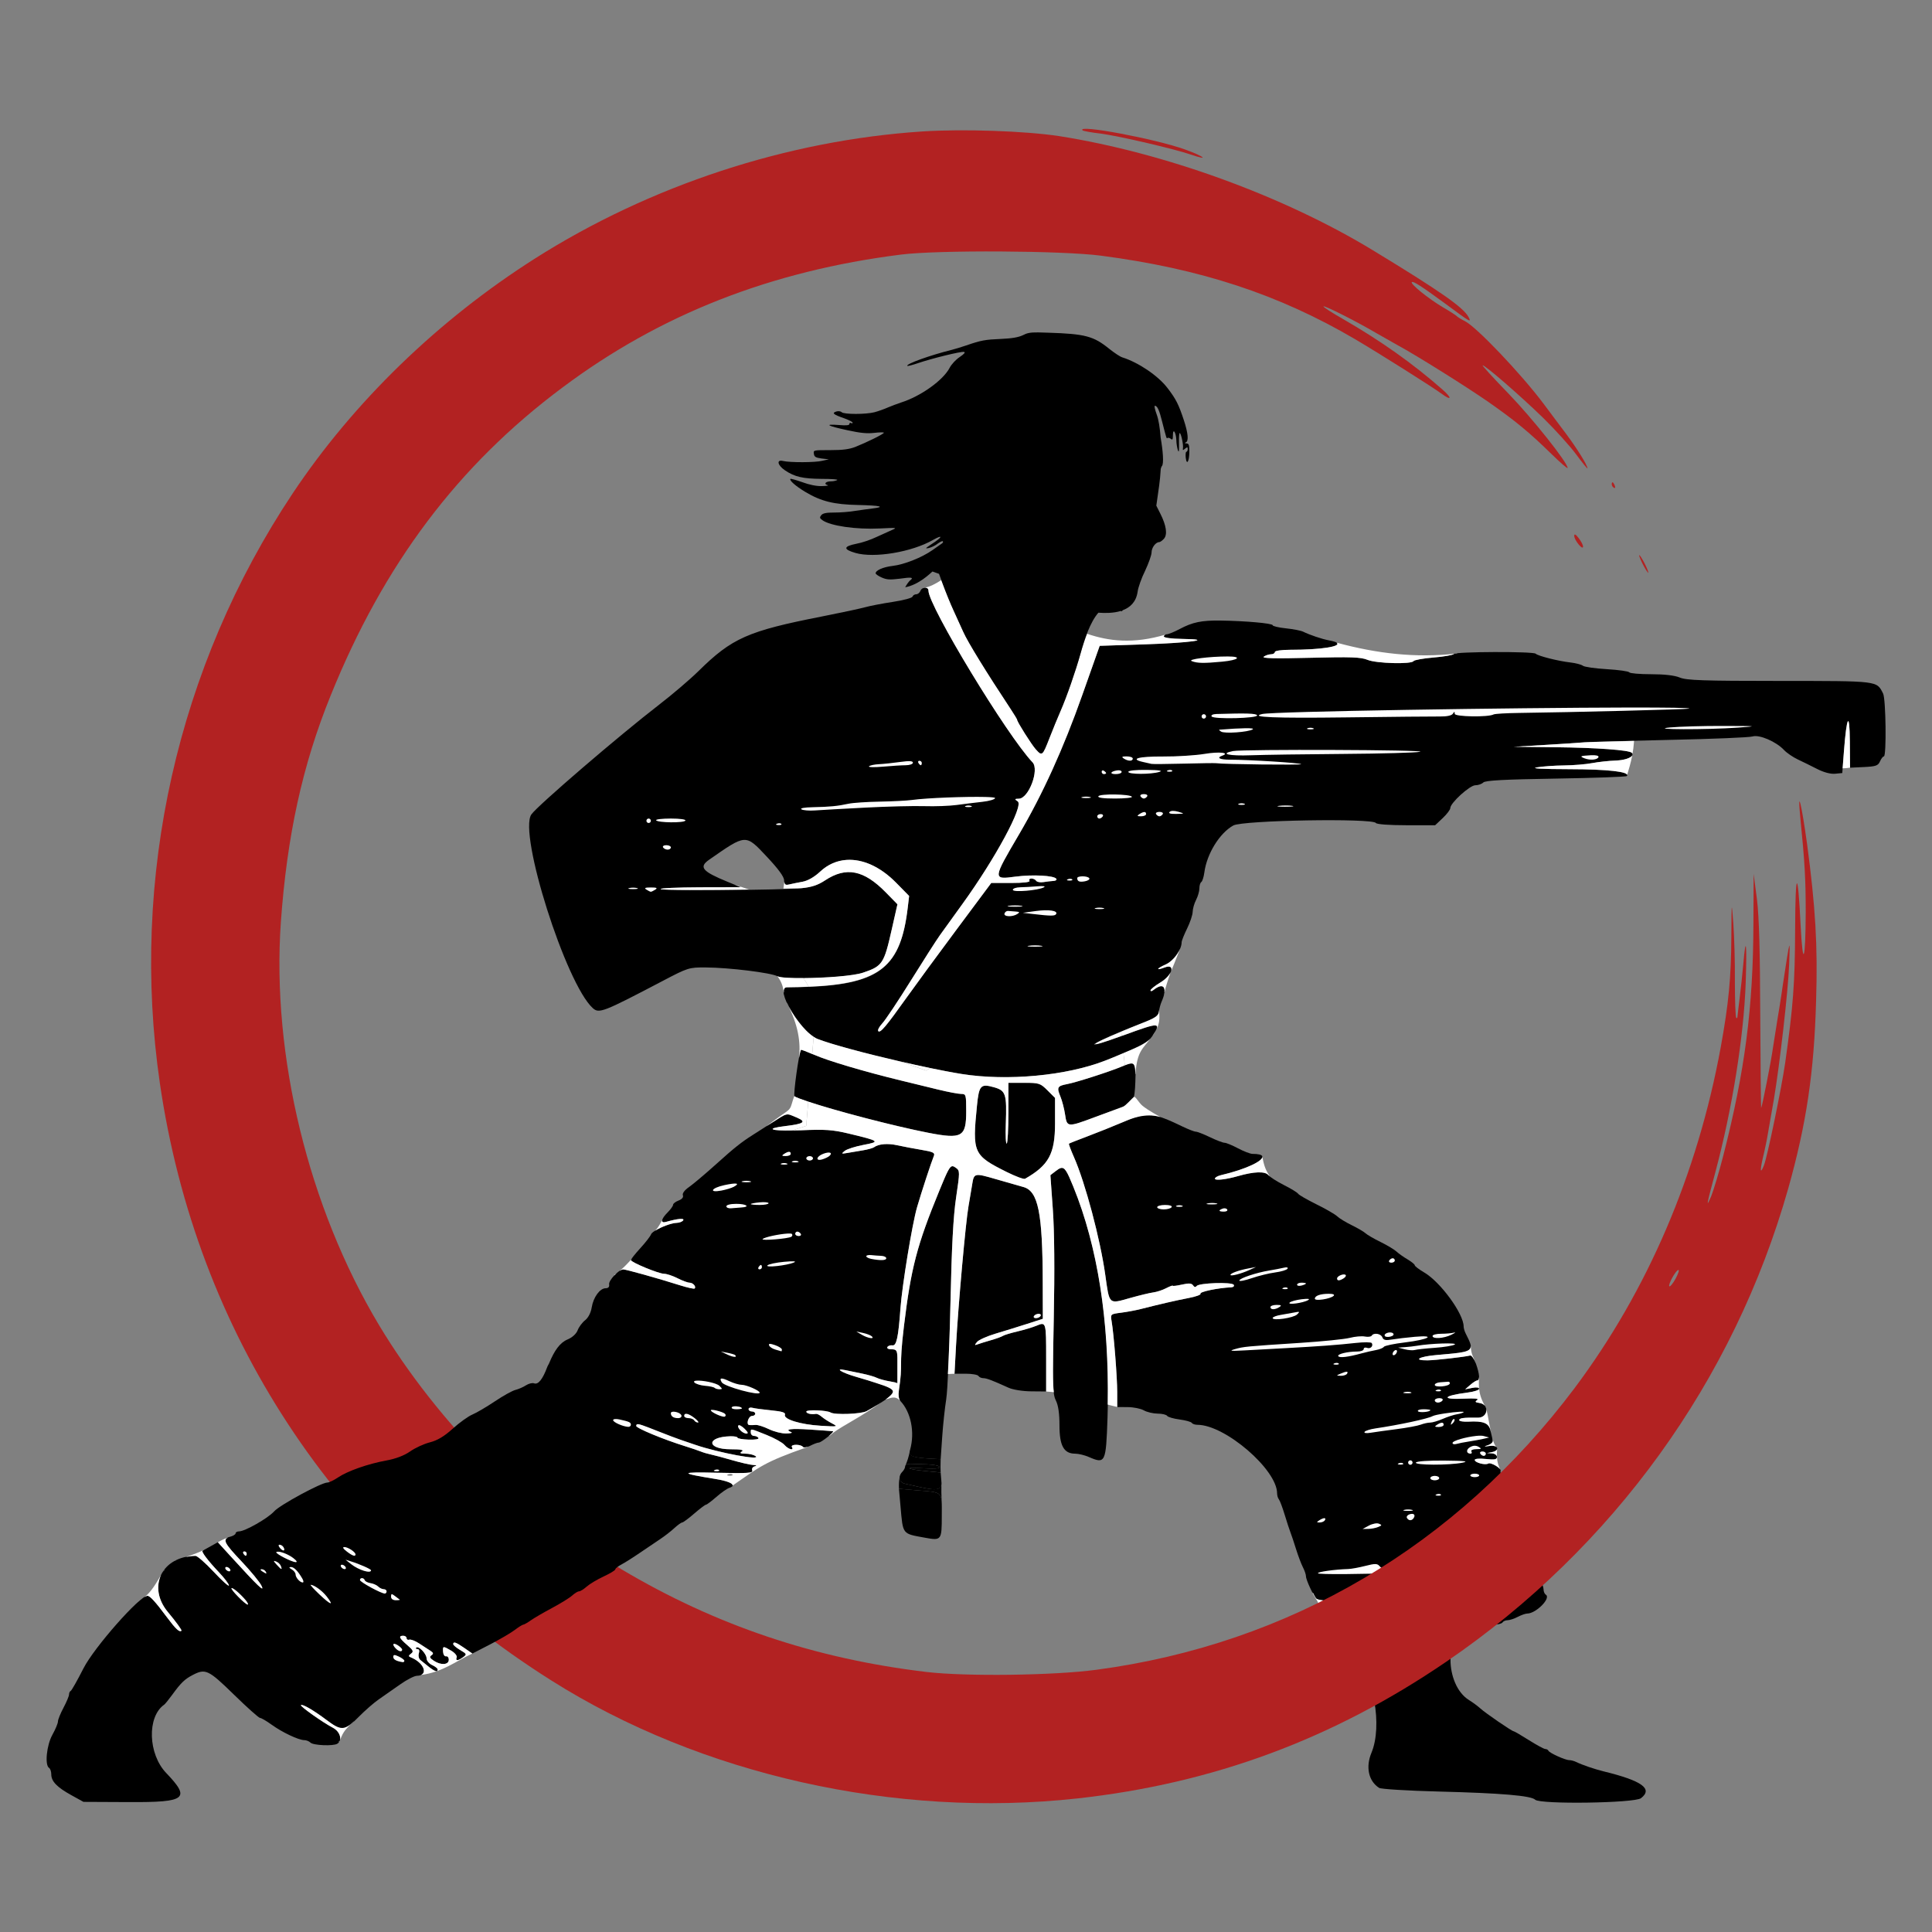 <svg width="870" height="870" viewBox="0 0 870 870" fill="none" xmlns="http://www.w3.org/2000/svg">
<rect x="0" y="0" width="870" height="870" fill="#808080" stroke="none"/>
<path d="M518.241 502.128C514.613 501.833 511.323 502.892 506.091 505.118C501.416 507.108 494.004 510.079 489.618 511.724C485.232 513.369 481.513 514.846 481.354 515.005C481.196 515.164 482.214 517.889 483.616 521.06C488.688 532.529 495.487 558.099 497.718 574.101C499.605 587.639 499.187 587.245 508.727 584.544C513.053 583.32 517.837 582.166 519.358 581.978C520.879 581.789 523.466 580.942 525.108 580.093C526.75 579.245 528.093 578.739 528.093 578.97C528.093 579.201 529.968 578.967 532.259 578.452C535.399 577.747 536.629 577.834 537.259 578.812C537.793 579.638 538.363 579.742 538.843 579.102C539.891 577.705 554.731 577.21 555.556 578.544C555.922 579.135 555.412 579.64 554.403 579.687C548.344 579.966 540.04 581.709 540.583 582.587C540.855 583.03 538.496 583.884 535.337 584.485C529.862 585.528 522.317 587.264 513.593 589.487C511.393 590.048 507.442 590.782 504.812 591.12C500.082 591.728 500.031 591.77 500.567 594.919C501.569 600.8 503.09 620.039 503.091 626.852V633.602L507.843 633.64C510.455 633.64 513.716 634.318 515.091 635.103C516.466 635.889 519.254 636.548 521.284 636.568C523.314 636.568 525.245 637.042 525.575 637.576C525.904 638.111 528.417 638.843 531.157 639.207C533.897 639.57 536.38 640.258 536.675 640.736C536.97 641.213 538.108 641.603 539.204 641.603C551.662 641.603 575.091 661.758 575.091 672.474C575.091 673.426 575.45 674.632 575.888 675.154C576.325 675.677 577.503 678.803 578.505 682.103C579.507 685.404 580.684 689.003 581.124 690.103C581.563 691.203 582.691 694.578 583.632 697.603C584.572 700.628 585.964 704.298 586.72 705.758C587.476 707.217 588.093 709.046 588.093 709.82C588.093 711.521 591.753 719.276 592.886 719.976C595.474 721.576 617.097 721.416 618.015 719.791C618.656 718.654 619.301 718.433 619.989 719.113C623.003 722.091 619.338 723.105 606.071 722.969C593.78 722.841 593.085 722.931 594.542 724.549C595.395 725.491 596.091 727.224 596.091 728.398C596.091 733.47 601.605 740.981 610.089 747.467C618.477 753.88 622.655 777.142 617.593 789.258C614.89 795.727 616.262 802.046 621.032 805.104C621.893 805.655 634.021 806.395 648.093 806.752C675.97 807.46 689.499 808.61 691.317 810.428C693.482 812.592 736.04 811.985 738.948 809.748C744.461 805.508 739.417 801.891 722.091 797.657C718.054 796.67 712.373 794.726 709.856 793.471C708.901 792.995 707.455 792.604 706.642 792.604C704.823 792.604 697.719 789.385 697.261 788.354C697.079 787.941 696.45 787.603 695.868 787.603C695.286 787.603 691.959 785.804 688.476 783.604C684.992 781.404 681.901 779.603 681.606 779.603C680.818 779.603 668.922 771.448 666.593 769.309C665.493 768.299 663.209 766.612 661.517 765.563C650.446 758.696 650.371 734.749 661.421 734.569C662.616 734.531 664.718 733.89 666.093 733.103C667.468 732.317 670.254 731.661 672.284 731.641C674.315 731.641 676.253 731.154 676.593 730.604C676.933 730.054 677.973 729.601 678.903 729.598C679.833 729.595 681.883 728.919 683.458 728.098C685.034 727.276 686.94 726.604 687.694 726.604C691.687 726.604 698.571 719.636 696.093 718.104C695.543 717.764 695.09 716.725 695.087 715.795C695.084 714.865 694.409 712.816 693.587 711.241C692.765 709.665 692.093 707.765 692.093 707.018C692.093 706.27 691.012 703.284 689.691 700.381C688.37 697.479 687.058 694.204 686.776 693.104C685.749 689.09 681.659 678.312 680.046 675.367C679.522 674.412 679.093 673.031 679.093 672.297C679.093 671.563 678.234 669.197 677.185 667.039C676.135 664.882 675.476 662.796 675.718 662.405C676.363 661.361 671.355 658.325 670.183 659.049C668.826 659.888 664.093 658.623 664.093 657.422C664.093 656.857 666.17 656.679 669.093 656.994C673.063 657.423 674.093 657.232 674.093 656.068C674.093 655.256 673.09 654.545 671.843 654.469L669.593 654.333L671.843 653.899C675.583 653.179 674.648 650.576 670.843 651.116C668.089 651.507 667.974 651.453 670.093 650.753C671.538 650.276 672.433 649.333 672.212 648.517C672 647.741 671.54 645.784 671.185 644.169C670.447 640.816 667.97 639.811 661.343 640.169C659.006 640.294 657.093 639.996 657.093 639.502C657.093 638.559 659.121 638.289 665.401 638.402C670.164 638.489 670.875 632.428 666.181 631.765C664.283 631.497 664.07 631.218 665.181 630.456C666.132 629.804 664.226 629.6 659.343 629.829C648.676 630.331 649.677 628.502 660.843 627.085C663.73 626.719 666.093 625.955 666.093 625.388C666.093 624.764 664.846 624.607 662.933 624.99L659.771 625.623L662.085 623.614C663.358 622.51 664.781 621.605 665.247 621.605C666.495 621.605 666.255 618.64 664.638 614.107C663.853 611.907 662.675 610.24 662.02 610.402C659.287 611.077 646.313 612.547 642.843 612.576C635.994 612.632 638.967 610.854 646.843 610.183C664.371 608.689 664.179 608.832 659.96 600.371C659.483 599.415 659.093 598.045 659.093 597.324C659.093 591.588 648.67 577.307 641.353 573.019C639.01 571.646 637.093 570.189 637.093 569.78C637.093 569.372 635.63 568.175 633.843 567.122C632.055 566.068 629.793 564.465 628.813 563.556C627.834 562.647 624.608 560.713 621.644 559.261C618.679 557.81 615.654 556.058 614.923 555.366C614.191 554.674 611.394 553.032 608.704 551.718C606.015 550.403 603.066 548.602 602.153 547.716C601.241 546.831 597.049 544.408 592.837 542.331C588.625 540.255 584.902 538.104 584.563 537.556C584.223 537.009 581.365 535.259 578.21 533.666C575.054 532.073 571.851 530.021 571.091 529.105C569.659 527.38 564.629 527.554 557.593 529.575C552.117 531.149 547.093 531.717 547.093 530.761C547.093 530.245 548.33 529.533 549.843 529.177C565.672 525.453 574.335 519.605 564.024 519.605C563.021 519.605 560.083 518.482 557.497 517.107C554.911 515.732 552.186 514.605 551.44 514.605C550.695 514.605 547.752 513.482 544.901 512.107C542.051 510.732 539.17 509.607 538.499 509.607C537.828 509.607 535.099 508.552 532.436 507.265C525.84 504.076 521.87 502.429 518.241 502.134L518.241 502.128Z" fill="black"/>
<path d="M439.79 529.18C438.441 529.486 438.177 530.776 437.788 533.324C437.471 535.4 436.727 539.795 436.136 543.095C434.86 550.222 431.492 587.821 430.515 605.846L429.823 618.598H434.899C437.691 618.598 440.253 619.047 440.593 619.598C440.933 620.147 441.904 620.598 442.751 620.598C444.239 620.598 446.71 621.532 454.093 624.883C456.114 625.8 460.447 626.498 464.345 626.535L471.093 626.596V611.763C471.093 595.213 471.093 595.159 466.718 596.978C465 597.695 461.119 598.86 458.095 599.568C455.07 600.277 452.145 601.17 451.595 601.552C451.044 601.933 448.634 602.806 446.239 603.492C443.845 604.177 441.145 605.016 440.239 605.355C438.811 605.889 438.771 605.748 439.958 604.291C440.709 603.367 444.538 601.66 448.462 600.497C452.386 599.335 458.745 597.364 462.595 596.119L469.597 593.857L469.558 577.476C469.486 546.063 467.511 536.338 460.829 534.507C458.501 533.869 452.869 532.26 448.316 530.931C443.577 529.548 441.14 528.869 439.79 529.175L439.79 529.18Z" fill="black"/>
<path d="M627.153 566.604C626.636 566.604 625.933 567.053 625.593 567.603C625.253 568.153 625.677 568.603 626.534 568.603C627.392 568.603 628.093 568.153 628.093 567.603C628.093 567.053 627.671 566.604 627.153 566.604ZM605.022 573.892C603.825 573.964 602.091 574.879 602.091 575.711C602.091 576.851 603.195 576.825 605.065 575.643C605.875 575.131 606.275 574.453 605.958 574.135C605.761 573.939 605.421 573.855 605.022 573.892ZM586.093 577.604C584.993 577.604 584.091 578.013 584.091 578.512C584.091 579.012 584.993 579.182 586.093 578.895C587.193 578.607 588.093 578.2 588.093 577.988C588.093 577.777 587.193 577.604 586.093 577.604ZM577.903 579.922C577.105 580.243 577.346 580.476 578.511 580.525C579.566 580.57 580.156 580.336 579.823 580.002C579.491 579.669 578.625 579.635 577.903 579.922ZM598.376 582.604C594.571 582.604 592.093 583.479 592.093 584.822C592.093 586.004 599.099 584.932 600.544 583.527C601.13 582.958 600.3 582.604 598.376 582.604ZM589.059 584.898C588.559 584.838 587.584 584.898 586.151 585.064C583.705 585.359 581.268 586.036 580.737 586.567C579.55 587.754 586.898 586.756 589.099 585.43C589.576 585.139 589.556 584.963 589.059 584.898ZM574.843 587.619C573.33 587.619 572.091 588.054 572.091 588.604C572.091 589.868 574.136 589.868 576.093 588.604C577.261 587.85 576.986 587.619 574.843 587.619ZM584.913 590.807C584.773 590.674 584.193 590.758 583.093 590.981C581.718 591.26 578.905 591.759 576.843 592.092C574.78 592.424 573.093 593.069 573.093 593.527C573.093 594.871 582.451 593.489 584.091 591.922C584.751 591.285 585.051 590.94 584.913 590.807ZM626.194 600.01C624.828 599.919 623.059 600.739 623.6 601.615C623.873 602.054 625.025 602.175 626.161 601.876C627.384 601.558 627.859 600.969 627.327 600.437C627.062 600.172 626.65 600.047 626.194 600.01ZM654.761 600.089C653.753 600.372 651.165 600.603 649.011 600.603C646.856 600.603 645.093 601.053 645.093 601.603C645.093 603.07 650.132 602.74 653.593 601.044C655.242 600.236 655.768 599.805 654.761 600.089ZM620.181 600.653C619.17 600.498 618.129 600.74 617.677 601.47C617.382 601.946 615.993 602.115 614.589 601.848C613.185 601.579 610.137 601.851 607.815 602.451C605.493 603.051 595.493 604.068 585.593 604.709C560.973 606.302 560.069 606.388 556.093 607.526C553.25 608.342 554.095 608.443 560.593 608.088C564.993 607.846 573.318 607.39 579.093 607.076C594.045 606.262 602.596 605.628 610.403 604.752C614.148 604.333 617.436 604.353 617.712 604.798C618.541 606.14 617.129 607.555 615.561 606.954C614.754 606.644 614.091 606.89 614.091 607.499C614.091 608.107 612.799 608.606 611.218 608.606C606.781 608.606 602.067 609.754 602.647 610.694C603.188 611.569 607.02 611.11 613.093 609.446C615.018 608.918 617.943 608.248 619.593 607.95C621.243 607.655 622.847 606.998 623.161 606.495C623.473 605.991 627.748 605.095 632.661 604.504C643.293 603.226 647.042 601.089 637.093 601.977C633.518 602.295 628.911 602.84 626.854 603.188C623.944 603.68 622.977 603.468 622.497 602.215C622.171 601.364 621.191 600.808 620.181 600.653ZM649.431 604.993C645.769 605.11 641.159 605.476 638.091 606.007C636.716 606.245 634.243 606.528 632.593 606.638L629.593 606.842L632.593 607.602C634.243 608.018 636.268 608.162 637.093 607.916C637.918 607.67 641.968 607.228 646.093 606.937C650.218 606.646 654.268 605.981 655.093 605.456C655.808 604.992 653.092 604.876 649.431 604.993ZM662.231 606.157C662.366 608.852 658.719 609.175 646.843 610.186C638.967 610.857 635.994 612.636 642.843 612.579C646.313 612.541 659.287 611.08 662.02 610.405C662.647 610.25 663.739 611.815 664.52 613.874L664.509 613.821C663.58 611.209 662.435 609.961 662.31 606.253L662.231 606.157ZM628.798 607.958C628.616 607.89 628.367 607.92 628.091 608.102C627.541 608.442 627.091 609.171 627.091 609.721C627.091 610.272 627.541 610.442 628.091 610.102C628.641 609.762 629.091 609.034 629.091 608.484C629.091 608.209 628.979 608.026 628.798 607.958ZM600.905 613.921C600.107 614.242 600.346 614.477 601.511 614.527C602.564 614.568 603.154 614.33 602.821 613.999C602.489 613.667 601.627 613.634 600.905 613.921ZM606.397 617.716C605.9 617.716 604.967 618.011 603.591 618.603C601.664 619.43 601.67 619.464 603.782 619.532C604.987 619.57 606.251 619.153 606.591 618.603C606.957 618.011 606.895 617.716 606.397 617.716ZM665.97 620.187C665.936 621.032 665.742 621.609 665.247 621.609C664.781 621.609 663.358 622.514 662.085 623.618L659.77 625.626L662.933 624.993C664.812 624.615 666.018 624.774 666.062 625.372C665.904 623.792 665.933 622.183 666.007 620.345L665.97 620.187ZM652.093 622.204C651.543 622.257 649.968 622.371 648.593 622.454C647.218 622.537 646.093 623.066 646.093 623.631C646.093 624.905 652.499 624.351 652.843 623.048C652.98 622.529 652.643 622.147 652.093 622.204ZM666.067 625.407C666.029 625.973 663.706 626.725 660.843 627.089C649.677 628.505 648.676 630.335 659.343 629.833C664.226 629.603 666.131 629.795 665.181 630.46C664.07 631.221 664.283 631.5 666.181 631.769C667.328 631.931 668.144 632.421 668.665 633.06C666.993 630.113 666.309 627.787 666.067 625.407ZM646.903 625.921C646.105 626.242 646.346 626.477 647.511 626.526C648.566 626.568 649.156 626.33 648.823 625.999C648.491 625.667 647.625 625.634 646.903 625.921ZM632.362 626.911C631.389 627.164 631.943 627.372 633.593 627.409C635.241 627.447 636.039 627.221 635.362 626.948C634.685 626.676 633.335 626.658 632.362 626.911ZM648.153 629.603C647.021 629.603 646.093 630.053 646.093 630.603C646.093 631.153 646.742 631.603 647.534 631.603C648.327 631.603 649.253 631.153 649.593 630.603C649.933 630.053 649.286 629.603 648.153 629.603ZM668.737 633.198C670.188 635.19 668.92 638.469 665.401 638.405C659.121 638.292 657.093 638.564 657.093 639.505C657.093 639.997 659.005 640.298 661.343 640.173C667.97 639.814 670.447 640.819 671.185 644.173C671.54 645.787 672 647.744 672.212 648.521C672.433 649.337 671.538 650.28 670.093 650.757C667.974 651.456 668.089 651.511 670.843 651.12C672.703 650.855 673.848 651.351 674.126 652.001C674.099 651.963 674.073 651.948 674.042 651.804C671.695 649.817 671.06 642.085 669.29 634.328C669.107 634.037 668.903 633.493 668.737 633.198ZM641.034 634.603C639.352 634.603 638.216 634.993 638.511 635.469C639.009 636.275 644.091 635.836 644.091 634.987C644.091 634.776 642.716 634.603 641.034 634.603ZM657.478 635.714C654.08 635.869 646.453 636.969 645.134 637.687C642.905 638.898 630.151 641.639 619.321 643.237C616.971 643.585 614.789 644.288 614.472 644.8C614.136 645.344 615.293 645.498 617.245 645.178C619.087 644.871 624.349 644.141 628.938 643.553C633.528 642.964 638.392 642.06 639.751 641.543C641.11 641.026 643.039 640.604 644.036 640.604C645.033 640.604 647.592 639.849 649.722 638.926C651.851 638.002 654.71 637.071 656.075 636.86C657.44 636.648 658.792 636.228 659.075 635.926C659.273 635.718 658.61 635.661 657.478 635.714ZM654.899 639.079C654.591 638.769 654.031 639.325 653.657 640.311C653.115 641.737 653.23 641.852 654.218 640.872C654.901 640.194 655.209 639.389 654.899 639.079ZM649.321 640.665C648.814 640.665 648.06 640.979 647.091 641.605C645.878 642.387 646.023 642.591 647.843 642.591C649.081 642.591 650.091 642.155 650.091 641.605C650.091 640.979 649.829 640.665 649.321 640.665ZM664.692 646.62C660.35 647.065 654.093 648.736 654.093 649.796C654.093 650.317 654.88 650.509 655.843 650.226C656.805 649.942 659.393 649.437 661.593 649.101C663.792 648.765 666.716 648.225 668.091 647.903L670.593 647.318L668.091 646.652C667.372 646.455 666.14 646.466 664.692 646.614V646.62ZM664.046 651.032C663.424 651.032 662.777 651.24 662.079 651.614C660.099 652.673 660.186 654.605 662.212 654.605C662.762 654.605 662.933 654.154 662.593 653.604C662.238 653.031 663.172 652.613 664.784 652.576C667.162 652.538 667.326 652.39 665.856 651.532C665.262 651.188 664.667 651.032 664.046 651.032ZM674.157 652.081C674.356 652.747 673.675 653.55 671.843 653.903L669.593 654.337L671.843 654.473C673.09 654.549 674.093 655.261 674.093 656.073C674.093 657.236 673.063 657.426 669.093 656.998C666.17 656.685 664.093 656.862 664.093 657.426C664.093 658.627 668.826 659.892 670.182 659.053C671.347 658.334 676.27 661.316 675.706 662.379L675.745 662.145C674.939 660.237 673.687 658.26 674.167 652.522C674.193 652.212 674.184 652.134 674.157 652.081ZM667.534 653.604C666.676 653.604 666.253 654.055 666.593 654.605C666.933 655.155 667.634 655.604 668.151 655.604C668.669 655.604 669.093 655.155 669.093 654.605C669.093 654.055 668.392 653.604 667.534 653.604ZM635.091 657.604C634.541 657.604 634.093 658.054 634.093 658.604C634.093 659.155 634.541 659.605 635.091 659.605C635.641 659.605 636.093 659.155 636.093 658.604C636.093 658.054 635.641 657.604 635.091 657.604ZM650.403 657.718C643.225 657.65 637.955 658.012 637.593 658.602C636.837 659.827 652.749 659.872 658.593 658.663C661.617 658.037 659.62 657.805 650.403 657.718ZM629.905 658.923C629.107 659.244 629.345 659.479 630.511 659.528C631.566 659.574 632.156 659.336 631.823 659.003C631.491 658.671 630.627 658.636 629.905 658.923ZM664.093 663.605C662.993 663.605 662.091 663.96 662.091 664.392C662.091 664.826 662.993 665.177 664.093 665.177C665.193 665.177 666.093 664.825 666.093 664.392C666.093 663.96 665.193 663.605 664.093 663.605ZM646.093 664.603C644.993 664.603 644.091 665.053 644.091 665.603C644.091 666.153 644.993 666.603 646.093 666.603C647.193 666.603 648.093 666.153 648.093 665.603C648.093 665.053 647.193 664.603 646.093 664.603ZM646.903 672.921C646.105 673.242 646.346 673.477 647.511 673.526C648.566 673.568 649.156 673.334 648.823 673.001C648.491 672.669 647.625 672.634 646.903 672.921ZM632.343 679.915C631.38 680.169 632.168 680.372 634.093 680.372C636.016 680.372 636.805 680.164 635.843 679.915C634.88 679.662 633.305 679.662 632.343 679.915ZM636.661 681.921C636.27 681.623 635.525 681.607 634.567 681.974C633.685 682.314 633.239 683.043 633.583 683.597C634.393 684.909 635.798 684.882 636.628 683.541C637.092 682.796 637.058 682.218 636.667 681.923L636.661 681.921ZM596.368 683.656C595.89 683.656 595.068 683.969 594.089 684.603C592.798 685.438 592.825 685.589 594.282 685.589C595.212 685.589 596.251 685.153 596.591 684.603C596.984 683.971 596.85 683.656 596.372 683.656H596.368ZM618.915 686.105C618.099 686.26 617.204 686.565 616.425 686.988L613.589 688.523L616.089 688.485C617.464 688.485 619.489 688.084 620.589 687.632C622.361 686.903 622.403 686.732 620.927 686.128C620.468 685.935 619.733 685.935 618.917 686.09L618.915 686.105ZM644.163 695.353C643.013 695.462 642.093 695.775 642.093 696.22C642.093 696.432 643.78 696.571 645.843 696.533C648.699 696.48 649.122 696.28 647.61 695.69C646.696 695.316 645.313 695.242 644.163 695.353ZM640.903 697.921C640.105 698.242 640.346 698.477 641.511 698.526C642.566 698.568 643.156 698.334 642.823 698.001C642.491 697.668 641.625 697.634 640.903 697.921ZM619.216 704.321C618.285 704.321 616.932 704.601 614.807 705.146C611.94 705.879 608.468 706.51 607.093 706.548C601.172 706.715 593.122 707.841 593.501 708.454C593.889 709.08 611.41 708.942 640.46 708.084C651.758 707.747 655.484 707.271 654.011 706.34C653.782 706.196 647.966 706.302 641.091 706.612C631.669 707.016 628.32 706.835 627.483 705.876C626.007 704.185 624.744 704.255 625.411 705.993C626.072 707.715 622.679 707.016 621.091 705.102C620.655 704.576 620.147 704.321 619.216 704.321ZM628.903 704.919C628.105 705.24 628.346 705.475 629.511 705.524C630.566 705.57 631.156 705.332 630.823 704.999C630.491 704.667 629.625 704.632 628.903 704.919ZM645.593 715.609C644.702 715.609 644.253 716.058 644.593 716.608C644.932 717.159 645.381 717.609 645.593 717.609C645.803 717.609 646.253 717.159 646.593 716.608C646.933 716.058 646.483 715.609 645.593 715.609ZM638.011 716.622C634.149 716.622 633.023 716.917 634.093 717.607C635.402 718.452 641.855 717.995 643.011 716.976C643.24 716.776 640.99 716.622 638.011 716.622ZM591.12 717.037L591.188 717.653C592.267 719.677 593.899 721.475 594.075 723.571C594.338 722.913 597.052 722.877 606.071 722.972C619.338 723.108 623.004 722.094 619.989 719.116C619.301 718.436 618.656 718.657 618.015 719.794C617.097 721.419 595.474 721.579 592.886 719.979C592.531 719.76 591.78 718.236 591.12 717.037ZM624.093 717.609C623.543 717.609 623.091 718.058 623.091 718.608C623.091 719.158 623.543 719.609 624.093 719.609C624.643 719.609 625.093 719.158 625.093 718.608C625.093 718.058 624.643 717.609 624.093 717.609Z" fill="white"/>
<path d="M415.442 59.188C354.625 63.163 292.815 83.432 240.743 116.518C197.317 144.14 159.257 181.002 131.83 222.136C79.858 300.132 58.492 395.318 72.007 487.92C88.404 599.996 150.711 695.082 248.196 756.685C315.472 799.21 403.219 818.883 485.301 809.841C546.316 803.085 600.276 783.114 651.354 748.239C726.48 696.97 780.738 621.756 805.283 535.115C813.432 506.103 816.91 482.952 817.804 450.66C818.599 425.722 817.506 408.334 813.73 379.917C811.246 362.033 809.357 354.283 810.649 367.696C812.736 388.462 813.134 396.013 813.134 410.917C813.034 432.975 811.842 436.254 810.848 416.879C809.556 390.648 808.463 391.542 808.364 418.866C808.264 443.109 807.469 453.144 803.892 478.58C802.302 489.708 795.942 520.509 794.352 524.683C792.663 528.955 792.464 527.365 793.855 521.304C794.65 518.125 795.743 512.859 796.24 509.679C796.836 506.5 797.93 499.744 798.824 494.875C801.408 479.474 805.184 446.686 805.681 434.266C806.177 421.548 806.078 422.145 802.799 443.705C802.004 449.468 800.811 456.622 800.314 459.603C799.818 462.583 799.023 467.949 798.426 471.526C797.631 477.587 793.458 498.551 793.06 498.949C792.961 499.048 792.762 480.567 792.663 457.814C792.563 428.702 792.166 413.004 791.172 404.956L789.682 393.529L789.582 415.885C789.483 453.641 785.806 482.058 776.067 520.211C774.179 527.564 771.695 535.811 770.602 538.593C768.217 544.157 768.316 543.263 772.49 527.663C780.042 499.346 785.21 467.055 786.104 442.712C786.7 424.728 786.203 420.356 785.011 434.266C784.614 438.638 783.918 445.295 783.421 449.17C782.924 452.946 782.527 456.721 782.427 457.516C782.427 458.311 782.129 458.709 781.831 458.311C781.533 458.013 781.235 450.66 781.235 442.016C781.334 433.372 780.937 421.648 780.539 415.885C779.744 405.452 779.744 405.452 779.645 421.847C779.545 440.228 778.452 451.853 774.875 471.526C764.341 528.955 741.883 581.217 709.09 625.035C655.726 696.076 580.799 740.29 493.748 751.915C474.569 754.499 434.919 754.995 417.23 752.909C367.047 746.947 322.428 731.944 280.095 706.807C237.961 681.868 197.218 640.833 170.685 596.717C138.885 543.66 122.29 475.401 126.464 415.388C129.246 376.34 136.202 344.446 148.922 313.148C172.772 254.129 206.261 209.518 253.364 174.444C297.287 141.556 347.271 121.983 405.802 114.63C422.398 112.544 478.245 112.842 495.735 115.127C540.652 120.989 575.929 132.614 610.114 152.684C621.244 159.242 644.696 174.047 649.068 177.226C653.739 180.704 654.037 179.313 649.466 175.338C636.249 163.713 621.641 153.38 604.748 143.643C599.68 140.761 595.705 138.178 596.003 137.979C596.5 137.483 611.207 144.935 619.952 150.101C623.231 151.989 627.604 154.473 629.591 155.566C637.839 160.037 660.397 174.146 670.235 181.002C682.458 189.546 688.818 194.812 698.755 204.55C702.631 208.325 705.91 211.207 705.91 210.71C705.91 208.325 690.109 188.454 679.377 177.325C672.52 170.271 667.254 164.508 667.651 164.508C668.844 164.508 684.346 177.922 694.879 188.155C700.345 193.521 707.003 200.873 709.785 204.649C712.568 208.425 714.853 211.207 714.853 210.909C714.853 209.518 710.183 201.966 705.115 195.21C702.034 191.037 697.463 185.075 695.078 181.797C684.942 168.284 664.869 147.22 659.701 144.636C658.111 143.842 656.521 142.848 656.223 142.55C655.925 142.152 653.043 140.265 649.764 138.377C643.404 134.601 634.957 127.845 635.752 127.05C636.348 126.454 640.025 128.838 650.758 136.688C662.285 145.233 662.682 145.431 661.291 142.749C658.906 138.377 648.87 131.322 617.964 112.544C577.818 88.201 524.255 68.727 476.854 61.275C461.65 58.989 434.024 57.996 415.442 59.188ZM754.503 575.852C753.311 578.038 752.019 579.528 751.721 579.23C751.025 578.535 754.702 571.878 755.795 571.878C756.292 571.878 755.696 573.666 754.503 575.852Z" fill="#B22222"/>
<path d="M487.487 58.691C487.686 58.989 491.462 59.685 495.835 60.182C504.48 61.374 528.727 67.037 536.28 69.621C544.726 72.502 542.441 70.515 533.696 67.336C520.479 62.566 484.605 55.81 487.487 58.691Z" fill="#B22222"/>
<path d="M725.784 218.062C725.784 218.658 726.182 219.354 726.778 219.652C727.374 219.95 727.474 219.553 727.176 218.758C726.48 216.969 725.784 216.671 725.784 218.062Z" fill="#B22222"/>
<path d="M708.891 241.312C708.891 243.2 712.767 247.969 712.866 246.181C712.866 245.386 711.972 243.697 710.878 242.306C709.587 240.617 708.891 240.219 708.891 241.312Z" fill="#B22222"/>
<path d="M739.697 253.931C740.79 256.117 741.982 257.905 742.181 257.905C742.479 257.905 741.784 256.117 740.69 253.931C739.597 251.745 738.405 249.956 738.206 249.956C737.908 249.956 738.604 251.745 739.697 253.931Z" fill="#B22222"/>
<path d="M187.421 741.951C187.058 742.314 187.315 742.611 187.995 742.611C188.757 742.611 188.993 743.347 188.616 744.533C188.28 745.593 188.579 746.938 189.302 747.533C190.013 748.127 191.718 749.499 193.093 750.58C195.8 752.709 197.091 753.095 197.091 751.773C197.091 751.311 195.968 750.421 194.593 749.795C193.218 749.168 192.093 747.816 192.093 746.789C192.093 744.7 188.447 740.925 187.421 741.951Z" fill="black"/>
<path d="M353.992 501.913C352.687 502.215 351.025 503.388 347.173 505.851C343.517 508.188 339.815 510.551 338.948 511.101C333.793 514.372 330.67 516.861 322.593 524.132C317.643 528.588 312.103 533.269 310.281 534.532C308.269 535.926 307.181 537.386 307.511 538.247C307.851 539.131 307.121 540.02 305.575 540.607C304.211 541.126 303.093 541.994 303.093 542.532C303.093 543.071 301.968 544.636 300.593 546.011C297.688 548.915 297.328 550.95 299.843 550.242C305.151 548.747 308.307 548.447 307.659 549.495C307.281 550.104 305.989 550.627 304.784 550.657C301.367 550.744 293.783 554.141 293.157 555.864C292.847 556.719 290.681 559.512 288.343 562.073C286.006 564.634 284.095 567.036 284.103 567.413C284.103 568.425 296.649 573.601 299.083 573.601C300.233 573.601 302.935 574.501 305.091 575.601C307.247 576.701 309.679 577.601 310.493 577.601C312.059 577.601 313.636 579.394 312.802 580.227C312.53 580.499 309.445 579.811 305.949 578.7C296.403 575.668 281.727 571.571 280.593 571.621C278.611 571.707 274.009 576.624 274.298 578.343C274.491 579.491 273.954 580.104 272.749 580.108C270.135 580.108 267.188 584.166 266.454 588.753C266.074 591.131 264.909 593.39 263.484 594.511C262.194 595.525 260.681 597.557 260.122 599.027C259.509 600.639 257.704 602.285 255.569 603.177C252.16 604.602 249.669 608.09 247.263 613.911C246.991 614.57 246.69 614.871 246.419 615.601C244.366 621.144 242.35 623.637 240.492 622.925C239.714 622.626 238.067 623.034 236.833 623.833C235.6 624.632 233.468 625.562 232.093 625.9C230.718 626.236 226.551 628.554 222.833 631.048C219.116 633.542 214.56 636.216 212.708 636.989C210.857 637.763 206.883 640.619 203.882 643.337C200.077 646.783 196.965 648.649 193.597 649.497C190.94 650.166 186.926 652.01 184.679 653.595C182.094 655.417 178.204 656.906 174.093 657.65C165.798 659.148 156.541 662.391 152.204 665.316C150.34 666.573 148.195 667.601 147.437 667.601C144.679 667.601 126.021 677.7 123.452 680.583C120.698 683.674 110.301 689.601 107.634 689.601C106.787 689.601 106.093 690.003 106.093 690.493C106.093 690.984 104.968 691.668 103.593 692.013C99.823 692.959 100.486 694.387 108.71 703.06C112.862 707.438 116.929 712.389 117.745 714.061C119.354 717.353 116.246 714.39 103.843 700.792L98.095 694.485L94.843 696.294C93.055 697.288 91.42 698.199 91.208 698.32C90.547 698.694 93.739 702.899 98.513 707.937C101.032 710.596 103.087 713.295 103.079 713.936C103.079 714.577 100.014 711.836 96.286 707.849C92.559 703.861 88.854 700.608 88.052 700.616C72.868 700.771 66.122 714.563 75.648 725.975C79.252 730.293 81.982 734.048 81.714 734.316C80.858 735.172 79.147 733.587 75.192 728.279C69.965 721.262 67.544 718.6 66.386 718.6C62.884 718.6 42.368 741.878 37.593 751.268C34.843 756.677 32.255 761.251 31.843 761.435C31.431 761.616 31.093 762.339 31.093 763.036C31.093 763.733 29.968 766.419 28.593 769.005C27.218 771.591 26.091 774.385 26.091 775.212C26.091 776.04 24.968 778.731 23.593 781.194C20.993 785.852 20.086 794.86 22.093 796.101C22.643 796.441 23.091 797.749 23.091 799.007C23.091 802.161 25.638 804.805 32.097 808.368L37.593 811.403L58.222 811.501C83.837 811.626 85.932 809.972 74.849 798.406C66.652 789.851 66.15 773.081 73.929 767.638C74.352 767.344 76.009 765.299 77.609 763.099C81.508 757.739 83.208 756.11 86.888 754.207C92.542 751.283 93.918 751.946 105.343 763.104C111.255 768.877 116.544 773.6 117.099 773.6C117.654 773.6 120.006 774.973 122.322 776.65C127.061 780.084 134.497 783.599 137.019 783.599C137.939 783.599 139.195 784.101 139.808 784.714C141.074 785.98 150.052 786.362 151.886 785.228C154.355 783.702 153.234 779.724 149.843 777.977C145.494 775.736 135.029 768.332 135.519 767.842C136.15 767.211 141.195 770.14 147.025 774.52C154.011 779.769 155.081 779.674 161.411 773.242C164.312 770.295 168.463 766.673 170.638 765.193C172.813 763.713 177.068 760.738 180.093 758.582C183.118 756.426 186.552 754.648 187.722 754.631C193.164 754.552 191.218 748.83 184.88 746.271C183.88 745.868 183.925 745.507 185.091 744.648C186.365 743.71 186.104 743.121 183.343 740.748C179.769 737.676 179.313 736.599 181.591 736.599C182.416 736.599 183.091 737.087 183.091 737.684C183.091 738.279 183.64 738.584 184.31 738.361C184.979 738.138 186.948 738.887 188.685 740.027C190.422 741.167 192.687 742.64 193.718 743.299C195.195 744.243 195.316 744.687 194.284 745.394C193.277 746.085 193.537 746.662 195.415 747.893C198.605 749.982 202.091 749.718 202.091 747.387C202.091 746.403 201.547 745.712 200.882 745.849C200.217 745.985 199.603 745.087 199.519 743.849C199.334 741.147 199.481 741.127 203.208 743.328C204.816 744.278 205.912 745.628 205.644 746.328C205.009 747.981 206.235 747.948 208.558 746.248C210.299 744.975 210.221 744.788 207.247 743.032C205.511 742.006 204.093 740.815 204.093 740.383C204.093 739.065 205.328 739.49 209.103 742.106L212.716 744.612L220.654 740.516C225.019 738.264 230.024 735.337 231.775 734.011C233.525 732.684 235.256 731.599 235.62 731.599C235.983 731.599 237.477 730.751 238.937 729.715C240.397 728.679 244.741 726.15 248.591 724.096C252.441 722.042 256.52 719.516 257.656 718.481C258.791 717.446 260.185 716.598 260.753 716.598C261.321 716.598 262.867 715.638 264.189 714.463C265.51 713.289 268.953 711.233 271.841 709.891C274.729 708.55 277.091 707.11 277.091 706.694C277.091 706.277 278.317 705.299 279.814 704.518C281.31 703.738 285.023 701.392 288.064 699.307C291.105 697.222 295.225 694.437 297.222 693.12C299.219 691.802 302.098 689.572 303.618 688.163C305.139 686.754 306.741 685.598 307.177 685.598C307.613 685.598 310.049 683.798 312.591 681.598C315.133 679.399 317.522 677.591 317.901 677.581C318.281 677.581 320.391 675.99 322.591 674.069C324.791 672.149 327.405 670.318 328.398 670.003C332.003 668.856 329.283 667.135 322.019 665.965C305.759 663.346 305.944 662.79 322.943 663.186C336.772 663.508 339.209 663.349 338.747 662.145C338.434 661.328 338.925 660.535 339.898 660.278C340.999 659.987 340.715 659.78 339.091 659.686C337.716 659.607 333.443 658.625 329.593 657.505C325.743 656.385 321.466 655.24 320.091 654.96C318.716 654.68 316.691 654.082 315.591 653.633C314.491 653.185 311.341 652.117 308.591 651.26C298.714 648.185 286.403 643.079 286.497 642.098C286.626 640.771 287.315 640.939 296.091 644.421C300.216 646.058 304.941 647.849 306.591 648.403C308.241 648.956 311.166 649.952 313.091 650.614C323.628 654.238 343.727 657.948 340.091 655.598C339.266 655.065 337.243 654.616 335.593 654.598C333.286 654.561 332.937 654.345 334.091 653.598C335.143 652.918 333.61 652.624 328.958 652.614C318.095 652.576 317.984 647.066 328.841 646.768C330.629 646.719 332.095 646.999 332.099 647.389C332.103 647.78 334.363 648.18 337.118 648.28C340.002 648.385 341.882 648.064 341.55 647.53C341.233 647.018 340.325 646.598 339.532 646.598C338.74 646.598 338.091 645.923 338.091 645.098C338.091 643.214 337.599 643.142 345.169 646.159C348.702 647.566 352.338 649.591 353.251 650.659C354.944 652.637 357.715 653.417 356.591 651.598C356.243 651.034 357.062 650.598 358.474 650.598C359.849 650.598 361.233 651.019 361.55 651.532C361.883 652.073 363.272 651.864 364.859 651.038C366.362 650.254 368.085 649.609 368.687 649.606C369.815 649.606 375.984 644.682 375.091 644.501C374.815 644.444 370.204 644.106 364.841 643.749C355.998 643.159 352.981 643.582 356.341 644.936C357.029 645.212 355.99 645.477 354.031 645.52C352.072 645.562 348.557 644.676 346.22 643.547C343.883 642.418 341.21 641.568 340.281 641.661C339.352 641.752 338.071 641.778 337.435 641.713C335.798 641.551 337.021 637.598 338.708 637.598C339.469 637.598 340.091 637.149 340.091 636.598C340.091 636.048 339.416 635.598 338.591 635.598C337.766 635.598 337.091 635.119 337.091 634.532C337.091 633.944 337.88 633.684 338.843 633.952C339.805 634.22 343.603 634.733 347.283 635.092C352.23 635.576 353.84 636.09 353.466 637.065C352.689 639.091 360.468 641.486 369.591 642.03C377.353 642.493 377.502 642.46 374.591 640.928C372.941 640.06 370.86 638.711 369.966 637.932C369.072 637.153 367.949 636.588 367.468 636.676C365.381 637.058 363.091 636.525 363.091 635.657C363.091 634.67 372.337 635.015 374.036 636.065C375.9 637.217 387.849 636.768 390.218 635.458C398.474 630.889 402.093 628.199 402.093 626.631C402.093 625.429 399.774 624.423 394.534 622.762C392.063 621.979 390.438 621.411 385.341 619.942C379.056 618.131 375.539 615.927 380.591 616.966C382.241 617.306 385.741 618.025 388.368 618.569C390.995 619.112 393.922 619.964 394.87 620.462C395.818 620.96 398.556 621.693 400.956 622.09C402.61 622.363 403.503 622.582 404.109 622.887V611.36C404.014 608.183 403.706 607.598 401.534 607.598C400.039 607.598 399.242 607.173 399.613 606.573C399.96 606.008 400.982 605.67 401.884 605.823C403.694 606.129 404.544 602.202 405.48 589.208C406.228 578.833 410.774 551.135 412.966 543.598C414.904 536.935 419.344 523.382 420.544 520.468C421.101 519.116 420.136 518.655 414.905 517.78C411.434 517.198 406.568 516.275 404.093 515.727C399.73 514.761 395.646 515.104 393.593 516.606C393.043 517.009 390.793 517.637 388.593 518.003C386.393 518.369 383.243 518.898 381.593 519.18C378.844 519.65 378.744 519.573 380.392 518.251C381.381 517.457 385.188 516.242 388.849 515.551C396.561 514.096 396.177 513.807 382.093 510.438C374.95 508.729 371.557 508.495 360.843 508.969C347.787 509.547 343.313 508.32 353.843 507.049C362.168 506.045 363.31 505.133 358.673 503.196C356.245 502.182 355.297 501.612 353.992 501.913Z" fill="black"/>
<path d="M102.765 692.402H102.65C101.016 692.9 99.547 693.672 98.112 694.501L103.843 700.789C116.246 714.387 119.354 717.35 117.745 714.058C116.929 712.386 112.862 707.434 108.71 703.056C101.36 695.305 100.269 693.4 102.765 692.394V692.402ZM125.909 695.603C125.247 695.603 125.326 696.178 126.115 697.129C127.485 698.781 128.708 698.413 127.632 696.672C127.27 696.085 126.494 695.603 125.909 695.603ZM91.991 697.888C89.203 699.229 86.415 700.233 83.626 701.18C85.022 700.881 86.462 700.637 88.052 700.621C88.854 700.621 92.559 703.865 96.286 707.853C100.014 711.841 103.079 714.582 103.079 713.941C103.087 713.3 101.032 710.6 98.513 707.941C93.739 702.904 90.547 698.698 91.208 698.324C91.254 698.286 91.826 697.98 91.991 697.888ZM110.034 698.603C109.453 698.603 109.253 699.053 109.593 699.603C109.933 700.153 110.412 700.603 110.654 700.603C110.896 700.603 111.093 700.153 111.093 699.603C111.093 699.053 110.617 698.603 110.034 698.603ZM125.595 698.755C125.037 698.694 124.619 698.755 124.419 698.948C123.846 699.521 131.146 703.313 133.093 703.453C134.017 703.521 133.633 702.821 132.093 701.633C130.183 700.161 127.268 698.94 125.595 698.755ZM79.577 702.563C79.309 702.654 79.04 702.745 78.771 702.836L78.665 702.926C78.941 702.775 79.288 702.699 79.577 702.563ZM123.37 703.033C123.404 703.24 123.794 703.724 124.554 704.563C126.731 706.971 127.233 707.131 126.486 705.184C126.186 704.402 125.21 703.482 124.322 703.141C123.657 702.888 123.333 702.825 123.37 703.033ZM101.976 705.602C101.427 705.602 101.253 706.052 101.593 706.603C101.933 707.153 102.662 707.602 103.212 707.602C103.763 707.602 103.933 707.153 103.593 706.603C103.253 706.052 102.526 705.602 101.976 705.602ZM130.986 705.644C130.026 705.682 130.133 705.984 131.345 706.691C132.307 707.251 133.095 708.272 133.095 708.96C133.095 710.378 135.074 712.611 136.331 712.611C136.789 712.611 136.706 711.823 136.146 710.861C134.148 707.428 132.354 705.608 130.986 705.644ZM117.782 706.626C117.068 706.626 117.192 707.028 118.093 707.611C120.014 708.852 120.36 708.852 119.593 707.611C119.253 707.061 118.437 706.626 117.782 706.626ZM74.21 706.755L73.909 707.012C73.562 707.549 73.238 708.079 72.915 708.608C73.273 707.95 73.74 707.352 74.21 706.755ZM72.544 709.21C70.275 712.971 68.397 716.465 65.072 719.263C65.555 718.983 66.105 718.608 66.386 718.608C67.544 718.608 69.966 721.27 75.192 728.286C79.147 733.594 80.858 735.179 81.714 734.323C81.982 734.055 79.252 730.301 75.648 725.983C70.924 720.324 70.22 714.086 72.544 709.21ZM139.901 713.65C139.521 713.612 141.318 715.604 143.894 718.038C149.028 722.889 150.568 723.307 147.124 718.915C145.09 716.322 141.538 713.733 139.901 713.65ZM104.218 715.157C103.687 715.685 110.402 722.524 111.497 722.573C111.995 722.611 111.547 721.618 110.499 720.401C107.925 717.412 104.678 714.701 104.218 715.157ZM62.917 720.833C62.805 720.904 62.7 720.98 62.585 721.048L62.604 721.097C62.71 721.007 62.815 720.916 62.917 720.833Z" fill="white"/>
<path d="M155.091 696.658C154.103 696.658 154.447 697.316 156.093 698.604C158.655 700.608 160.093 701.097 160.093 699.965C160.093 698.91 156.701 696.658 155.091 696.658ZM155.593 702.358L158.091 704.334C161.518 707.04 167.091 708.765 167.091 707.119C167.091 706.594 161.919 704.305 158.007 703.1L155.593 702.358ZM153.976 704.604C153.427 704.604 153.253 705.054 153.593 705.603C153.933 706.153 154.662 706.603 155.212 706.603C155.763 706.603 155.933 706.153 155.593 705.603C155.253 705.054 154.526 704.604 153.976 704.604ZM163.017 710.635C162.528 710.635 162.093 710.914 162.093 711.521C162.093 712.404 171.668 717.61 173.29 717.61C173.734 717.61 174.093 717.16 174.093 716.609C174.093 716.059 173.509 715.609 172.794 715.609C172.08 715.609 170.96 715.076 170.308 714.423C169.655 713.771 168.102 713.083 166.857 712.894C165.612 712.705 164.446 712.116 164.261 711.582C164.05 710.968 163.506 710.635 163.017 710.635ZM176.407 717.897C176.155 717.938 176.091 718.293 176.091 718.986C176.091 719.984 176.929 720.607 178.261 720.607C179.453 720.607 180.241 720.483 180.011 720.328C179.782 720.173 178.805 719.442 177.843 718.705C177.094 718.13 176.657 717.855 176.407 717.897ZM181.591 736.603C179.313 736.603 179.769 737.68 183.343 740.752C186.104 743.125 186.365 743.714 185.091 744.652C183.925 745.511 183.88 745.872 184.88 746.275C190.338 748.478 192.507 753.008 189.538 754.279C199.619 752.875 204.983 748.162 212.706 744.609L209.103 742.11C205.328 739.493 204.093 739.069 204.093 740.387C204.093 740.819 205.511 742.009 207.247 743.035C210.221 744.792 210.299 744.979 208.558 746.252C206.235 747.952 205.009 747.985 205.644 746.331C205.913 745.631 204.816 744.282 203.208 743.331C199.483 741.131 199.334 741.15 199.519 743.853C199.603 745.09 200.217 745.989 200.882 745.853C201.547 745.717 202.091 746.407 202.091 747.39C202.091 749.721 198.605 749.985 195.415 747.896C193.537 746.665 193.277 746.088 194.284 745.398C195.316 744.69 195.195 744.246 193.718 743.302C192.687 742.643 190.422 741.17 188.685 740.03C186.948 738.89 184.979 738.141 184.31 738.364C183.64 738.587 183.091 738.281 183.091 737.687C183.091 737.09 182.416 736.603 181.591 736.603ZM177.777 740.243C176.795 740.042 176.861 740.977 178.294 742.41C179.649 743.765 181.093 743.993 181.093 742.852C181.093 742.434 180.191 741.529 179.091 740.842C178.543 740.498 178.105 740.311 177.777 740.243ZM187.421 741.949C188.447 740.923 192.093 744.698 192.093 746.787C192.093 747.814 193.218 749.166 194.593 749.793C195.968 750.419 197.091 751.31 197.091 751.772C197.091 753.093 195.8 752.707 193.093 750.578C191.718 749.497 190.013 748.125 189.302 747.531C188.579 746.936 188.28 745.591 188.616 744.531C188.993 743.345 188.757 742.609 187.995 742.609C187.315 742.609 187.058 742.311 187.421 741.949ZM177.595 745.299C177.222 745.337 177.093 745.598 177.093 746.131C177.093 747.281 178.476 748.051 181.343 748.494C181.756 748.558 182.089 748.271 182.085 747.859C182.081 747.447 180.956 746.591 179.585 745.955C178.591 745.495 177.969 745.261 177.595 745.299ZM135.519 767.846C135.029 768.336 145.494 775.74 149.843 777.981C152.37 779.283 153.625 781.82 153.085 783.662C154.093 781.362 154.445 779.358 159.206 775.369L159.447 775.067C154.903 779.326 153.139 779.116 147.025 774.522C141.195 770.142 136.149 767.215 135.519 767.846ZM153.04 783.758C152.956 784.007 152.702 784.169 152.548 784.387L152.706 784.478C152.833 784.232 152.935 783.994 153.04 783.758Z" fill="white"/>
<path d="M409.841 659.175C408.604 659.137 407.593 659.644 407.593 660.304C407.593 660.963 407.03 662.065 406.343 662.753C404.348 664.747 404.867 667.513 407.343 668.089C408.581 668.376 411.393 669.014 413.593 669.506C422.517 671.504 424.25 671.057 423.901 666.852L423.591 663.103L416.749 662.427C407.596 661.522 406.999 660.574 415.976 661.198C420.573 661.516 423.091 661.323 423.091 660.647C423.091 660.069 420.635 659.524 417.591 659.425C414.567 659.326 411.079 659.212 409.841 659.175Z" fill="black"/>
<path d="M404.8 670.404L405.501 678.254C406.66 691.229 406.132 690.554 416.593 692.461C423.937 693.799 424.093 693.592 424.093 682.552C424.093 671.263 424.96 672.135 412.696 671.082L404.8 670.404Z" fill="black"/>
<path d="M477.564 526.009C476.935 526.214 476.212 526.708 475.298 527.412L473.005 529.177L474.107 544.64C474.813 554.554 474.961 572.172 474.521 593.738C473.908 623.717 474.011 627.73 475.464 630.643C476.565 632.849 477.093 636.519 477.093 641.941C477.093 651.048 479.076 654.601 484.154 654.601C485.645 654.601 488.377 655.259 490.228 656.062C497.769 659.337 498.033 658.797 498.724 638.533C500.099 598.188 494.835 562.586 483.319 534.351C480.493 527.422 479.45 525.4 477.564 526.009Z" fill="black"/>
<path d="M428.981 525.152C427.635 525.084 426.543 527.518 422.997 536.156C412.905 560.735 410.236 570.945 407.063 597.099C404.646 617.027 406.748 613.096 404.769 626.2C404.444 628.2 404.712 630.102 405.419 630.845C410.209 635.869 412.036 644.95 409.835 652.806C409.004 655.774 410.472 656.388 419.591 656.884L423.591 657.1L424.278 647.1C424.656 641.6 425.471 633.95 426.091 630.1C426.711 626.25 427.569 606.9 427.997 587.1C428.555 561.27 429.278 547.732 430.552 539.174C432.263 527.676 432.262 527.199 430.513 525.92C429.907 525.477 429.43 525.175 428.981 525.152Z" fill="black"/>
<path d="M454.093 487.601V501.04C454.093 508.433 453.757 514.694 453.343 514.95C452.93 515.207 452.74 511.323 452.919 506.319C453.414 492.521 452.957 491.1 447.517 489.577C441.599 487.92 440.858 488.733 439.943 497.864C437.804 519.19 438.273 520.237 453.302 527.741C457.312 529.744 461.043 531.126 461.593 530.813C472.291 524.721 475.093 519.538 475.093 505.851V494.4L471.695 491.001C468.467 487.773 467.936 487.601 461.195 487.601H454.093Z" fill="black"/>
<path d="M509.9 478.918C509.001 478.714 507.594 479.22 505.437 480.144C500.122 482.422 484.698 487.395 480.521 488.179C476.138 489.001 475.792 489.638 477.503 493.746C478.272 495.592 479.223 499.239 479.613 501.851C480.48 507.662 480.634 507.676 493.093 503.032C498.318 501.085 503.943 499.007 505.593 498.416C510.357 496.706 510.927 495.577 511.259 487.181C511.482 481.563 511.399 479.257 509.9 478.918Z" fill="black"/>
<path d="M360.683 472.761C359.776 473.954 357.128 493.025 357.784 493.638C360.194 495.886 397.865 506.177 418.093 510.112C433.195 513.05 435.093 511.971 435.093 500.446C435.093 492.917 435.002 492.601 432.784 492.601C431.514 492.601 426.902 491.729 422.534 490.661C418.168 489.594 410.543 487.737 405.593 486.534C389.247 482.562 372.68 477.648 366.767 475.015C363.562 473.588 360.825 472.574 360.683 472.761Z" fill="black"/>
<path d="M409.722 653.291C409.264 656.037 408.458 658.26 407.56 660.346H407.567C407.567 660.346 407.594 660.308 407.594 660.293C407.594 659.633 408.605 659.126 409.842 659.164C411.08 659.202 414.567 659.315 417.592 659.414C420.635 659.512 423.092 660.058 423.092 660.636C423.092 661.312 420.573 661.504 415.976 661.187C406.999 660.563 407.596 661.512 416.75 662.415L423.59 663.091C423.522 661.653 423.479 660.011 423.592 657.089L419.592 656.874C411.101 656.412 409.351 655.768 409.807 653.297L409.722 653.291ZM405.276 664.717L405.177 664.83C404.811 666.794 404.736 668.51 404.824 670.406L412.696 671.082C421.889 671.872 423.704 671.581 424.037 676.141C423.889 673.349 423.885 670.683 423.921 667.881L423.871 667.213C424.054 671.003 422.193 671.432 413.593 669.508C411.393 669.015 408.581 668.377 407.343 668.09C405.628 667.691 404.928 666.233 405.276 664.717ZM424.036 676.168C424.04 676.24 424.034 676.395 424.038 676.47H424.049C424.042 676.368 424.042 676.266 424.034 676.164L424.036 676.168Z" fill="black"/>
<path d="M416.544 264.644C415.725 264.682 414.813 265.173 414.454 266.107C414.137 266.932 413.29 267.607 412.57 267.607C411.849 267.607 411.097 268.092 410.9 268.683C410.703 269.275 406.729 270.335 402.068 271.039C397.406 271.742 391.793 272.822 389.593 273.437C387.393 274.053 378.618 275.93 370.093 277.607C336.724 284.172 329.654 287.303 314.501 302.234C310.773 305.908 302.807 312.704 296.796 317.337C278.86 331.164 242.068 362.77 239.284 366.744C233.339 375.232 254.821 443.001 266.931 453.96C269.756 456.517 271.526 455.829 298.335 441.767C309.838 435.733 310.231 435.61 317.833 435.652C328.273 435.709 347.139 438.028 350.109 439.617C353.587 441.478 381.808 440.305 388.593 438.017C397.386 435.053 398.068 434.029 401.56 418.562L404.124 407.203L398.859 401.826C388.971 391.729 381.008 390.166 371.513 396.455C368.295 398.586 365.415 399.533 360.849 399.964C351.202 400.875 298.357 401.203 297.511 400.357C297.098 399.944 305.048 399.59 315.177 399.566L333.593 399.525L327.593 397.067C316.191 392.396 314.578 390.454 319.343 387.135C336.071 375.487 335.646 375.511 345.224 385.686C350.523 391.316 353.091 394.827 353.091 396.437C353.091 398.409 353.487 398.731 355.343 398.286C356.581 397.987 359.301 397.436 361.388 397.058C363.787 396.623 366.729 394.927 369.388 392.446C378.549 383.9 392.133 385.898 403.492 397.462L409.39 403.466L408.769 408.69C405.34 437.639 395.035 444.441 354.343 444.604C348.552 444.642 360.498 464.869 368.031 467.798C379.098 472.1 414.072 480.609 433.093 483.628C453.625 486.886 480.168 484.416 497.626 477.622C515.016 470.855 516.542 470.067 518.833 466.667C523.171 460.231 522.29 460.193 506.115 466.142C484.248 474.183 490.639 469.907 514.093 460.804C520.262 458.409 521.646 457.468 521.886 455.501C522.045 454.185 522.574 452.21 523.06 451.11C525.913 444.649 524.083 442.062 519.343 445.854C518.656 446.405 518.091 446.46 518.091 445.975C518.091 445.491 520.118 443.871 522.593 442.376C527.989 439.116 529.476 433.753 524.454 435.663C520.33 437.231 520.695 436.17 524.921 434.305C528.473 432.738 532.074 427.729 532.101 424.325C532.101 423.656 533.217 420.86 534.57 418.11C535.922 415.36 537.049 411.985 537.068 410.61C537.106 409.235 537.777 406.82 538.599 405.245C539.42 403.669 540.093 401.333 540.093 400.053C540.093 398.774 540.481 397.486 540.956 397.192C541.432 396.897 542.056 394.929 542.339 392.815C543.464 384.428 549.188 375.163 555.374 371.716C559.6 369.361 618.197 368.351 619.593 370.61C619.952 371.193 625.634 371.61 633.239 371.61H646.265L649.679 368.389C651.557 366.618 653.091 364.58 653.091 363.862C653.091 361.586 661.864 353.61 664.367 353.61C665.646 353.61 667.256 353.047 667.943 352.36C668.866 351.435 677.359 350.98 700.56 350.61C717.814 350.334 732.223 349.817 732.579 349.459C734.455 347.577 724.589 346.398 706.759 346.371C694.11 346.333 689.121 346.077 692.091 345.551C694.566 345.115 700.019 344.725 704.206 344.684C708.394 344.642 714.134 344.172 716.96 343.635C719.787 343.099 724.577 342.578 727.603 342.479C732.647 342.312 736.334 340.517 734.792 338.975C733.573 337.756 718.909 336.69 700.593 336.489L681.593 336.281L695.593 335.454C703.293 335 711.393 334.467 713.593 334.267C715.793 334.067 733.116 333.575 752.091 333.173C771.066 332.772 787.756 332.08 789.177 331.637C792.23 330.683 799.823 333.946 803.362 337.732C804.588 339.043 807.393 340.962 809.593 341.998C811.793 343.032 815.732 344.972 818.345 346.308C821.263 347.799 824.35 348.616 826.345 348.423L829.593 348.11L830.351 338.213C831.579 322.214 832.897 320.076 833.003 333.908L833.093 345.705L839.345 345.407C844.717 345.15 845.735 344.791 846.583 342.858C847.126 341.62 847.912 340.607 848.331 340.607C849.554 340.607 849.23 314.744 847.974 312.293C845.016 306.509 846.219 306.654 801.31 306.631C766.913 306.631 759.428 306.358 756.437 305.107C754.117 304.138 749.55 303.608 743.529 303.608C738.403 303.608 733.972 303.226 733.683 302.758C733.395 302.289 728.843 301.649 723.57 301.334C718.296 301.021 713.444 300.326 712.786 299.793C712.129 299.26 709.566 298.59 707.091 298.307C701.594 297.677 692.529 295.38 691.507 294.358C690.446 293.297 655.325 293.422 654.665 294.49C654.367 294.974 650.292 295.688 645.611 296.078C640.929 296.468 636.846 297.196 636.536 297.697C635.604 299.205 619.719 298.767 615.788 297.124C612.863 295.902 608.32 295.744 589.915 296.209C573.979 296.611 568.02 296.469 569.091 295.705C569.916 295.119 571.379 294.632 572.341 294.625C573.303 294.625 574.091 294.158 574.091 293.607C574.091 293.038 577.041 292.609 580.941 292.609C598.687 292.609 608.516 290.19 598.31 288.334C595.358 287.797 589.642 285.866 586.829 284.458C585.859 283.973 582.372 283.295 579.079 282.951C575.787 282.607 573.091 281.972 573.091 281.543C573.091 280.693 560.763 279.593 549.591 279.445C541.081 279.332 537.015 280.175 531.222 283.256C528.787 284.55 526.186 285.609 525.443 285.609C524.7 285.609 524.091 286.059 524.091 286.609C524.091 287.187 527.576 287.652 532.341 287.711C547.313 287.896 536.025 289.495 514.9 290.181L495.206 290.822L493.734 294.967C492.924 297.245 490.035 305.409 487.316 313.109C478.857 337.055 469.532 357.585 458.863 375.754C446.971 396.005 446.958 396.137 457.242 394.761C464.94 393.732 474.752 394.253 475.671 395.74C475.966 396.219 475.395 396.646 474.402 396.691C473.407 396.737 471.387 396.971 469.915 397.215C468.444 397.456 466.955 397.177 466.607 396.633C466.259 396.07 465.299 395.607 464.474 395.607C463.649 395.607 463.251 396.059 463.591 396.609C463.986 397.248 460.982 397.609 455.29 397.609H446.37L430.917 418.359C422.418 429.772 412.259 443.607 408.341 449.107C399.01 462.208 396.433 465.27 395.505 464.35C395.083 463.931 395.891 462.356 397.3 460.849C398.709 459.343 404.486 450.684 410.136 441.609C415.786 432.534 421.696 423.309 423.269 421.109C424.842 418.909 429.385 412.608 433.364 407.107C448.242 386.543 461.073 362.767 458.306 360.889C456.757 359.838 456.806 359.719 458.816 359.666C463.251 359.549 468.119 346.605 464.972 343.294C453.46 331.185 418.091 272.841 418.091 265.961C418.091 265.042 417.364 264.612 416.544 264.644Z" fill="black"/>
<path d="M354.316 451.554C359.651 461.876 360.552 469.502 359.804 476.424C360.137 474.602 360.458 473.062 360.683 472.765C360.801 472.61 363.259 473.588 365.747 474.642L366.396 466.863C362.025 464.072 356.866 457.011 354.406 451.599L354.316 451.554Z" fill="white"/>
<path d="M356.048 498.5C355.048 500.5 354.565 499.977 345.101 507.178C345.982 506.615 346.252 506.445 347.173 505.855C351.025 503.392 352.687 502.222 353.992 501.92C355.297 501.618 356.245 502.186 358.673 503.199C363.31 505.136 362.168 506.048 353.843 507.053C344.048 508.235 347.393 509.296 356.773 509.035L363.048 507L363.964 496.056C361 495.055 358.274 494.1 357.784 493.643C357.495 493.37 356.504 497.588 356.048 498.5Z" fill="white"/>
<path d="M521.991 454.777C521.972 454.906 521.9 455.383 521.886 455.502C521.646 457.469 520.262 458.409 514.093 460.804C510.291 462.28 507.733 463.378 504.876 464.568L505.083 466.494C505.554 466.324 505.614 466.328 506.114 466.143C522.29 460.194 523.171 460.232 518.833 466.668C517.125 469.202 513.654 471.002 505.909 474.191L506.505 479.738C508.006 479.138 509.179 478.758 509.9 478.922C510.976 479.164 511.212 480.968 511.24 483.736L511.314 483.699C512.028 473.079 514.686 472.304 518.745 466.8C523.051 460.938 521.973 458.03 521.991 454.777Z" fill="white"/>
<path d="M305.985 548.92C304.614 549.048 302.497 549.499 299.843 550.246C298.588 550.597 298.051 550.284 298.187 549.49C296.34 552.835 295.56 553.748 294.968 554.228C297.568 552.57 302.278 550.726 304.784 550.662C305.989 550.624 307.281 550.109 307.659 549.5C307.983 548.976 307.357 548.789 305.985 548.92ZM294.372 554.709C294.304 554.766 294.224 554.852 294.15 554.92C294.237 554.845 294.272 554.785 294.372 554.709ZM284.874 566.447C282.359 569.306 280.492 571.102 278.999 572.35C279.59 571.966 280.168 571.644 280.593 571.625C281.727 571.576 296.403 575.673 305.948 578.705C309.445 579.816 312.53 580.504 312.802 580.232C313.636 579.398 312.059 577.605 310.493 577.605C309.679 577.605 307.247 576.705 305.091 575.605C302.935 574.505 300.232 573.605 299.083 573.605C296.649 573.605 284.103 568.43 284.103 567.417C284.101 567.349 284.758 566.638 284.874 566.447ZM277.829 573.277C277.376 573.621 276.947 573.93 276.548 574.205L276.718 574.265C277.076 573.891 277.453 573.603 277.829 573.277Z" fill="white"/>
<path d="M504.876 464.568C490.508 470.552 488.31 472.592 505.083 466.494L504.876 464.568ZM366.396 466.863L365.747 474.642C366.248 474.854 366.23 474.779 366.767 475.02C372.68 477.654 389.246 482.568 405.593 486.54C410.543 487.743 418.167 489.6 422.534 490.667C426.902 491.734 431.514 492.606 432.784 492.606C435.002 492.606 435.093 492.923 435.093 500.452C435.093 511.976 433.195 513.056 418.093 510.118C401.979 506.983 375.573 499.98 363.964 496.057L363.048 507L356.773 509.035C358.132 508.997 359.199 509.036 360.843 508.975C371.557 508.501 374.95 508.737 382.093 510.444C396.177 513.813 396.56 514.102 388.849 515.557C385.187 516.248 381.381 517.463 380.392 518.257C378.744 519.579 378.844 519.656 381.593 519.186C383.243 518.903 386.393 518.375 388.593 518.008C390.793 517.642 393.043 517.014 393.593 516.612C395.646 515.109 399.73 514.767 404.093 515.733C406.568 516.281 411.434 517.204 414.905 517.786C420.136 518.661 421.101 519.122 420.544 520.474C419.344 523.388 414.904 536.941 412.966 543.604C410.774 551.141 406.228 578.838 405.48 589.214C404.543 602.207 403.694 606.135 401.884 605.829C400.982 605.678 399.96 606.014 399.612 606.579C399.242 607.179 400.039 607.604 401.534 607.604C403.706 607.604 404.014 608.189 404.108 611.366V622.894C403.503 622.587 402.61 622.368 400.956 622.096C398.556 621.699 395.818 620.965 394.87 620.468C393.922 619.97 390.995 619.118 388.368 618.575C385.741 618.031 382.241 617.312 380.591 616.971C375.538 615.933 379.056 618.137 385.341 619.948C390.438 621.417 392.063 621.985 394.534 622.768C399.773 624.429 402.093 625.436 402.093 626.638C402.093 627.461 400.94 628.652 398.796 630.203C400.885 629.704 402.905 628.222 405.388 630.772C404.715 629.997 404.451 628.166 404.769 626.21C406.748 613.105 404.647 617.034 407.064 597.106C410.236 570.952 412.905 560.743 422.997 536.163C426.544 527.525 427.635 525.089 428.982 525.159C429.43 525.196 429.907 525.484 430.513 525.926C432.262 527.205 432.264 527.682 430.552 539.18C429.278 547.738 428.555 561.276 427.997 587.106C427.726 599.654 427.29 610.381 426.843 618.737L429.898 618.608H429.823L430.515 605.856C431.492 587.832 434.86 550.233 436.136 543.106C436.727 539.806 437.471 535.411 437.788 533.335C438.177 530.787 438.438 529.497 439.788 529.191C441.138 528.884 443.577 529.565 448.316 530.946C452.869 532.275 458.501 533.884 460.829 534.522C467.511 536.353 469.486 546.078 469.558 577.491L469.597 593.872L462.595 596.134C458.745 597.379 452.385 599.35 448.462 600.513C444.538 601.675 440.709 603.382 439.958 604.305C438.771 605.762 438.811 605.904 440.239 605.37C441.144 605.03 443.845 604.192 446.239 603.506C448.634 602.821 451.044 601.949 451.595 601.567C452.145 601.186 455.07 600.292 458.095 599.583C461.12 598.874 465 597.709 466.718 596.993C471.093 595.174 471.093 595.228 471.093 611.778V626.61H471.026C472.233 626.678 473.395 626.799 474.55 626.928C474.043 622.904 474.087 614.95 474.519 593.75C474.96 572.185 474.812 554.566 474.105 544.652L473.004 529.189L475.297 527.424C476.211 526.72 476.934 526.226 477.562 526.022C479.449 525.413 480.492 527.434 483.318 534.363C494.25 561.167 499.474 594.664 498.807 632.5C500.229 632.863 501.634 633.257 503.09 633.561V626.863C503.089 620.05 501.568 600.811 500.566 594.93C500.03 591.781 500.081 591.739 504.81 591.131C507.441 590.795 511.392 590.059 513.592 589.498C522.316 587.275 529.861 585.539 535.336 584.496C538.495 583.894 540.854 583.041 540.582 582.598C540.039 581.72 548.343 579.977 554.402 579.697C555.411 579.652 555.921 579.146 555.555 578.555C554.73 577.221 539.89 577.716 538.842 579.113C538.362 579.753 537.792 579.649 537.258 578.823C536.628 577.846 535.398 577.759 532.258 578.463C529.967 578.978 528.092 579.212 528.092 578.981C528.092 578.75 526.749 579.257 525.107 580.104C523.466 580.953 520.878 581.8 519.357 581.989C517.836 582.178 513.052 583.331 508.726 584.555C499.186 587.256 499.604 587.65 497.717 574.112C495.486 558.11 488.687 532.54 483.615 521.071C482.213 517.9 481.195 515.175 481.354 515.016C481.512 514.857 485.231 513.38 489.617 511.735C494.003 510.09 501.415 507.119 506.09 505.129C509.146 503.829 515.548 501 522.548 503C522.548 503 517.199 500.154 514.548 498C512.619 496.433 511.307 493.452 510.548 494C509.789 494.548 506.907 497.954 505.592 498.426C503.942 499.018 498.316 501.096 493.092 503.043C480.632 507.687 480.478 507.673 479.611 501.862C479.221 499.249 478.271 495.602 477.502 493.756C475.79 489.648 476.136 489.012 480.519 488.19C484.696 487.406 500.121 482.433 505.436 480.155C505.862 479.974 506.134 479.894 506.504 479.745L505.908 474.198C503.263 475.287 502.053 475.906 497.625 477.629C480.166 484.424 453.624 486.894 433.092 483.636C429.018 482.989 423.987 481.999 418.842 480.944L417.057 482.089L405.017 477.893C389.812 474.383 374.653 470.38 368.029 467.805C367.508 467.601 366.948 467.223 366.394 466.869L366.396 466.863ZM454.093 487.606H461.194C467.936 487.606 468.466 487.779 471.695 491.006L475.093 494.404V505.856C475.093 519.543 472.29 524.726 461.593 530.818C461.043 531.132 457.312 529.748 453.302 527.746C438.273 520.242 437.804 519.194 439.942 497.869C440.858 488.738 441.598 487.925 447.517 489.582C452.957 491.105 453.414 492.526 452.919 506.324C452.74 511.328 452.93 515.212 453.343 514.955C453.756 514.698 454.093 508.438 454.093 501.045V487.606ZM355.321 518.666C354.814 518.666 354.061 518.98 353.091 519.606C351.878 520.388 352.023 520.592 353.843 520.592C355.081 520.592 356.091 520.156 356.091 519.606C356.091 518.98 355.829 518.666 355.321 518.666ZM373.765 519.084C373.217 518.895 372.123 519.023 370.731 519.553C367.478 520.79 367.13 523.031 370.343 522.061C371.58 521.686 373.013 520.988 373.526 520.509C374.314 519.774 374.313 519.273 373.765 519.084ZM364.593 520.605C363.768 520.605 363.093 521.055 363.093 521.605C363.093 522.155 363.768 522.605 364.593 522.605C365.418 522.605 366.093 522.155 366.093 521.605C366.093 521.055 365.418 520.605 364.593 520.605ZM568.366 520.718C569.136 522.589 561.459 526.447 549.843 529.18C548.33 529.535 547.093 530.248 547.093 530.763C547.093 531.719 552.117 531.152 557.593 529.578C564.629 527.556 569.659 527.382 571.091 529.108C571.184 529.221 571.58 529.459 571.741 529.602C569.576 526.541 569.002 523.795 568.404 520.725L568.366 520.718ZM356.843 522.943C356.155 523.223 356.718 523.449 358.093 523.449C359.468 523.449 360.03 523.218 359.343 522.943C358.655 522.667 357.53 522.667 356.843 522.943ZM351.843 523.943C351.155 524.223 351.716 524.449 353.091 524.449C354.468 524.449 355.03 524.219 354.343 523.943C353.656 523.668 352.53 523.668 351.843 523.943ZM334.343 531.918C333.381 532.171 334.168 532.373 336.093 532.373C338.017 532.373 338.805 532.172 337.843 531.918C336.88 531.664 335.306 531.664 334.343 531.918ZM331.521 533.002C330.784 532.866 328.981 533.081 326.239 533.668C320.3 534.942 318.986 537.224 324.823 536.129C326.876 535.744 329.392 534.981 330.411 534.435C331.93 533.622 332.258 533.138 331.521 533.002ZM344.919 541.393C344.194 541.321 343.193 541.329 342.093 541.434C339.893 541.642 338.091 541.991 338.091 542.21C338.091 542.425 339.893 542.603 342.093 542.603C344.293 542.603 346.093 542.255 346.093 541.829C346.093 541.617 345.644 541.465 344.919 541.393ZM543.855 541.898C542.61 542.137 543.393 542.355 545.593 542.355C547.794 542.355 548.81 542.17 547.855 541.922C546.898 541.657 545.098 541.646 543.855 541.884V541.898ZM331.593 542.106C328.954 542.106 327.093 542.569 327.093 543.222C327.093 543.834 328.105 544.227 329.343 544.098C330.581 543.97 332.605 543.807 333.843 543.736C338.041 543.498 336.12 542.106 331.593 542.106ZM524.654 542.606C522.696 542.606 521.091 543.056 521.091 543.607C521.091 544.156 522.417 544.606 524.034 544.606C525.652 544.606 527.253 544.156 527.593 543.607C527.961 543.011 526.772 542.606 524.654 542.606ZM529.843 542.943C529.155 543.222 529.718 543.448 531.093 543.448C532.468 543.448 533.03 543.218 532.343 542.943C531.655 542.667 530.53 542.667 529.843 542.943ZM551.773 544.14C551.4 544.068 550.963 544.102 550.56 544.257C548.493 545.05 548.737 545.605 551.152 545.605C552.286 545.605 552.943 545.176 552.618 544.65C552.456 544.385 552.147 544.212 551.773 544.14ZM359.034 554.605C358.517 554.605 358.093 555.054 358.093 555.604C358.093 556.154 358.796 556.605 359.654 556.605C360.51 556.605 360.933 556.154 360.593 555.604C360.253 555.054 359.552 554.605 359.034 554.605ZM354.509 555.491C350.984 555.711 344.305 557.05 343.421 557.968C342.607 558.814 354.841 557.828 356.361 556.923C356.784 556.674 356.912 556.123 356.651 555.7C356.509 555.455 355.684 555.42 354.509 555.491ZM392.343 565.187C391.105 565.05 390.093 565.281 390.093 565.701C390.093 566.12 391.105 566.66 392.343 566.898C396.577 567.714 399.093 567.605 399.093 566.607C399.093 566.057 398.08 565.568 396.843 565.522C395.605 565.477 393.58 565.323 392.343 565.187ZM357.333 567.992C356.559 567.943 355.121 568.031 353.091 568.205C349.516 568.538 346.141 569.258 345.591 569.809C344.42 570.98 354.41 569.873 357.591 568.477C358.215 568.204 358.107 568.037 357.333 567.992ZM342.654 569.605C342.411 569.605 341.933 570.055 341.593 570.605C341.253 571.155 341.45 571.605 342.032 571.605C342.615 571.605 343.093 571.155 343.093 570.605C343.093 570.055 342.895 569.605 342.654 569.605ZM565.593 570.544L562.093 571.202C557.847 572.001 554.091 573.361 554.091 574.101C554.091 574.835 558.898 573.596 562.593 571.911L565.593 570.544ZM579.583 570.737C579.278 570.661 578.738 570.699 577.991 570.892C576.672 571.209 573.791 571.761 571.591 572.12C565.75 573.071 558.091 575.631 558.091 576.632C558.091 577.108 560.607 576.632 563.683 575.573C566.759 574.515 571.494 573.354 574.206 572.995C576.918 572.636 579.419 571.885 579.763 571.327C579.959 571.014 579.889 570.812 579.583 570.737ZM467.712 591.604C466.887 591.604 465.933 592.054 465.593 592.604C465.253 593.155 465.651 593.604 466.476 593.604C467.301 593.604 468.253 593.155 468.593 592.604C468.933 592.054 468.537 591.604 467.712 591.604ZM385.593 599.589L388.093 601.061C390.831 602.674 394.11 603.171 392.544 601.735C392.022 601.256 390.243 600.577 388.593 600.225L385.593 599.589ZM346.691 605.143C346.279 605.181 346.192 605.396 346.343 605.852C346.562 606.51 347.833 607.351 349.167 607.725C350.502 608.099 351.707 608.45 351.843 608.503C351.979 608.559 352.093 608.197 352.093 607.702C352.093 607.206 350.707 606.317 349.017 605.727C347.849 605.321 347.106 605.143 346.691 605.143ZM324.593 608.592L327.593 610.003C330.24 611.251 332.178 611.354 331.009 610.184C330.779 609.954 329.24 609.5 327.591 609.178L324.593 608.592ZM324.863 620.78C324.301 620.863 324.369 621.433 325.023 622.491C326.199 624.395 342.093 628.714 342.093 627.13C342.093 626.204 336.159 623.602 334.044 623.602C332.862 623.602 330.349 622.869 328.458 621.972C326.61 621.094 325.422 620.697 324.863 620.78ZM313.464 621.737C312.636 621.828 312.266 622.081 312.7 622.547C313.318 623.209 315.47 623.881 317.482 624.04C319.493 624.198 321.423 624.614 321.775 624.966C322.125 625.313 323.106 625.603 323.958 625.603C325.359 625.603 325.363 625.444 323.997 624.079C322.586 622.669 315.97 621.465 313.481 621.737H313.464ZM398.329 630.487C396.4 631.849 393.925 633.41 390.218 635.462C387.849 636.772 375.9 637.221 374.036 636.069C372.337 635.019 363.091 634.674 363.091 635.661C363.091 636.529 365.381 637.062 367.468 636.68C367.949 636.593 369.072 637.158 369.966 637.936C370.86 638.715 372.941 640.064 374.591 640.932C377.501 642.464 377.353 642.496 369.591 642.034C360.468 641.49 352.688 639.095 353.466 637.069C353.84 636.094 352.229 635.58 347.282 635.096C343.602 634.737 339.805 634.225 338.843 633.956C337.88 633.688 337.091 633.956 337.091 634.536C337.091 635.123 337.766 635.602 338.591 635.602C339.416 635.602 340.091 636.053 340.091 636.603C340.091 637.153 339.469 637.602 338.708 637.602C337.021 637.602 335.798 641.555 337.435 641.718C338.071 641.782 339.351 641.755 340.28 641.665C341.21 641.574 343.883 642.422 346.22 643.551C348.556 644.68 352.071 645.566 354.03 645.524C355.99 645.479 357.028 645.214 356.341 644.94C352.981 643.586 355.999 643.163 364.841 643.752C370.204 644.108 374.815 644.448 375.091 644.504C375.476 644.584 374.463 645.578 373.192 646.645L373.862 646.302C377.657 642.904 384.3 640.044 393.751 633.63L398.329 630.487ZM330.464 633.304C330.013 633.361 329.665 633.489 329.536 633.698C329.228 634.196 330.127 634.602 331.534 634.602C332.942 634.602 334.093 634.432 334.093 634.219C334.093 633.552 331.818 633.126 330.464 633.304ZM320.093 635.052C320.093 635.957 325.579 638.421 326.427 637.897C326.889 637.61 326.89 637.037 326.429 636.62C325.403 635.69 320.097 634.378 320.093 635.052ZM302.767 635.751C302.359 635.834 302.091 636.034 302.091 636.37C302.091 637.798 303.268 638.604 305.343 638.604C306.429 638.604 307.083 638.062 306.849 637.354C306.491 636.268 303.992 635.498 302.767 635.751ZM309.423 636.696C308.586 636.519 308.091 636.809 308.091 637.604C308.091 638.154 308.967 638.604 310.034 638.604C311.102 638.604 312.253 639.054 312.593 639.604C312.933 640.154 313.697 640.604 314.288 640.604C314.88 640.604 314.22 639.704 312.821 638.604C311.443 637.52 310.26 636.874 309.423 636.696ZM276.901 639.018C276.403 639.079 276.093 639.247 276.093 639.505C276.093 640.431 280.434 642.377 282.843 642.528C283.53 642.573 284.091 642.143 284.091 641.575C284.091 640.495 283.366 640.162 278.843 639.171C278.087 639.019 277.4 638.958 276.901 639.018ZM286.816 641.415C286.596 641.532 286.529 641.77 286.497 642.103C286.403 643.083 298.714 648.189 308.591 651.264C311.341 652.121 314.491 653.189 315.591 653.638C316.691 654.086 318.716 654.684 320.091 654.964C321.466 655.243 325.743 656.389 329.593 657.509C333.443 658.628 337.716 659.611 339.091 659.69C340.716 659.784 340.999 659.992 339.898 660.282C338.925 660.539 338.434 661.332 338.747 662.149C339.209 663.352 336.771 663.512 322.943 663.19C305.944 662.794 305.759 663.349 322.019 665.969C327.296 666.819 330.084 667.958 329.882 668.958C342.317 660.37 344.062 658.465 363.24 651.745L364.042 651.335C362.847 651.807 361.819 651.972 361.55 651.535C361.233 651.022 359.849 650.601 358.474 650.601C357.062 650.601 356.243 651.037 356.591 651.602C357.715 653.42 354.944 652.641 353.251 650.662C352.338 649.595 348.702 647.57 345.169 646.162C337.599 643.145 338.091 643.218 338.091 645.102C338.091 645.926 338.74 646.601 339.532 646.601C340.325 646.601 341.232 647.021 341.55 647.533C341.881 648.068 340.002 648.389 337.118 648.283C334.363 648.185 332.103 647.783 332.099 647.393C332.095 647.002 330.629 646.723 328.841 646.772C317.984 647.07 318.095 652.579 328.958 652.617C333.61 652.617 335.143 652.923 334.091 653.602C332.937 654.349 333.286 654.564 335.593 654.602C337.243 654.602 339.266 655.068 340.091 655.602C343.727 657.951 323.628 654.241 313.091 650.617C311.166 649.955 308.241 648.96 306.591 648.406C304.941 647.853 300.216 646.061 296.091 644.424C289.509 641.812 287.475 641.065 286.816 641.415ZM332.521 641.845C331.635 642.73 334.293 645.522 336.065 645.567C337.131 645.605 336.931 644.999 335.343 643.411C334.136 642.204 332.864 641.501 332.521 641.845ZM321.905 661.924C321.108 662.246 321.346 662.481 322.511 662.53C323.564 662.572 324.154 662.337 323.821 662.005C323.489 661.672 322.627 661.637 321.905 661.924ZM327.905 663.923C328.627 663.635 329.489 663.669 329.821 664.002C330.154 664.334 329.565 664.57 328.511 664.525C327.346 664.476 327.108 664.239 327.905 663.923Z" fill="white"/>
<path d="M350.091 439.614C351.938 442.084 352.729 444.46 352.866 446.934H352.972C352.873 445.579 353.169 444.599 354.343 444.592C357.959 444.592 361.058 444.437 364.21 444.309L361.808 440.418C356.24 440.456 351.37 440.281 350.109 439.605H350.09L350.091 439.614Z" fill="white"/>
<path d="M531.423 427.193L531.416 427.195C530.206 430.086 527.557 433.144 524.922 434.306C520.695 436.171 520.33 437.232 524.455 435.664C529.476 433.755 527.989 439.118 522.593 442.377C520.118 443.872 518.091 445.493 518.091 445.977C518.091 446.461 518.656 446.405 519.343 445.855C522.876 443.03 524.777 443.763 524.343 446.986C524.835 444.644 525.854 441.602 527.072 437.94C527.557 437.013 529.825 431.346 531.423 427.193ZM524.31 447.156C524.287 447.3 524.173 447.535 524.142 447.689H524.207C524.237 447.527 524.275 447.346 524.31 447.174L524.31 447.156Z" fill="white"/>
<path d="M423.886 261.207C421.265 262.928 418.644 264.334 416.023 264.711L415.996 264.82C416.183 264.768 416.36 264.65 416.545 264.643C417.364 264.605 418.092 265.043 418.092 265.961C418.092 272.842 453.461 331.186 464.973 343.295C468.119 346.605 463.252 359.549 458.816 359.666C456.807 359.719 456.758 359.837 458.307 360.889C461.073 362.767 448.243 386.543 433.365 407.108C429.386 412.608 424.843 418.909 423.27 421.109C421.696 423.309 415.787 432.535 410.137 441.61C404.486 450.685 398.71 459.343 397.301 460.85C395.891 462.357 395.084 463.931 395.506 464.35C396.434 465.27 399.011 462.209 408.342 449.108C412.259 443.608 422.418 429.772 430.918 418.36L446.371 397.61H455.291C460.983 397.61 463.986 397.247 463.592 396.61C463.252 396.06 463.65 395.608 464.475 395.608C465.3 395.608 466.26 396.07 466.607 396.633C466.956 397.178 468.444 397.457 469.916 397.215C471.388 396.973 473.407 396.737 474.402 396.692C475.396 396.647 475.967 396.219 475.672 395.741C474.753 394.253 464.941 393.732 457.242 394.762C446.959 396.137 446.971 396.005 458.863 375.754C469.533 357.586 478.857 337.055 487.316 313.11C490.036 305.41 492.924 297.245 493.734 294.967L495.207 290.822L514.9 290.182C536.026 289.495 547.314 287.896 532.342 287.711C527.577 287.65 524.092 287.187 524.092 286.609C524.092 286.143 524.566 285.809 525.15 285.7L525.107 285.698C510.244 290.151 499.254 288.715 489.504 285.395C488.392 288.298 487.395 291.337 486.619 294.126C484.374 302.199 480.259 314.014 477.572 320.104C476.359 322.855 474.097 328.367 472.545 332.354C469.403 340.42 469.269 340.53 466.431 337.354C464.502 335.194 458.092 325.038 458.092 324.139C458.092 323.901 456.813 321.768 455.248 319.403C444.198 302.704 435.865 289.155 433.801 284.528C432.47 281.545 430.44 277.079 429.287 274.604C428.134 272.129 426.026 266.969 424.605 263.139L423.886 261.207ZM601.874 289.458C604.193 291.04 595.239 292.611 580.94 292.611C577.041 292.611 574.091 293.04 574.091 293.609C574.091 294.16 573.303 294.627 572.341 294.627C571.378 294.627 569.916 295.121 569.091 295.707C568.02 296.47 573.979 296.613 589.915 296.211C608.32 295.746 612.863 295.904 615.788 297.126C619.719 298.769 635.604 299.207 636.536 297.699C636.846 297.198 640.929 296.47 645.61 296.08C650.291 295.69 654.367 294.976 654.665 294.492C654.711 294.416 655.953 294.382 656.314 294.318C656.209 294.318 656.105 294.28 656.001 294.269C637.498 296.459 619.654 294.208 602.177 289.474L601.874 289.458ZM552.843 295.613C544.459 295.613 534.585 296.9 536.634 297.701C539.155 298.687 542.033 298.739 550.343 297.954C557.792 297.251 559.553 295.613 552.843 295.613ZM733.394 318.602C681.525 318.692 573.366 320.346 568.343 321.539C562.313 322.969 574.347 323.455 605.843 323.052C626.606 322.788 645.799 322.605 648.497 322.642C651.514 322.684 653.722 322.209 654.232 321.406C654.907 320.345 655.077 320.351 655.077 321.444C655.092 322.788 670.205 323.025 672.593 321.72C673.143 321.417 678.318 321.115 684.093 321.044C707.254 320.76 759.655 319.439 760.593 319.114C761.717 318.726 750.683 318.574 733.394 318.612V318.602ZM561.772 321.33C558.914 321.239 554.444 321.33 547.784 321.519C546.153 321.572 545.238 322.032 545.605 322.622C546.446 323.984 566.773 323.472 566.091 322.107C565.876 321.676 564.631 321.42 561.772 321.33ZM542.091 321.606C541.541 321.606 541.093 322.056 541.093 322.606C541.093 323.156 541.541 323.606 542.091 323.606C542.641 323.606 543.093 323.156 543.093 322.606C543.093 322.056 542.641 321.606 542.091 321.606ZM832.097 324.873C831.6 325.678 830.965 330.214 830.351 338.213L829.755 345.988C830.913 345.936 832.058 345.868 833.093 345.69L833.003 333.909C832.95 326.993 832.593 324.068 832.097 324.873ZM776.091 326.901C767.016 326.863 756.216 327.184 752.091 327.574C741.465 328.578 768.74 328.647 782.593 327.654C791.958 326.981 791.543 326.939 776.091 326.901ZM560.806 327.928C558.154 327.966 554.099 328.177 549.093 328.594C548.818 328.632 549.17 329.001 549.876 329.449C551.455 330.451 562.035 329.702 564.093 328.445C564.703 328.071 563.457 327.89 560.806 327.928ZM588.843 327.928C588.156 328.204 588.716 328.432 590.091 328.432C591.468 328.432 592.03 328.205 591.343 327.928C590.655 327.652 589.531 327.652 588.843 327.928ZM735.843 333.633C727.069 333.871 714.864 334.15 713.593 334.266C711.393 334.466 703.293 334.999 695.593 335.453L681.593 336.279L700.593 336.488C718.909 336.688 733.573 337.755 734.792 338.974C735.165 339.348 735.205 339.734 735.021 340.11C735.396 338.18 735.668 336.015 735.843 333.633ZM600.431 337.706C579.456 337.626 557.46 337.766 555.236 338.211C549.006 339.457 553.402 340.478 563.372 340.104C568.994 339.892 587.722 339.619 604.989 339.498C622.257 339.377 637.782 338.943 639.49 338.536C641.358 338.089 621.405 337.785 600.431 337.706ZM550.281 338.971C548.653 338.797 545.74 338.929 542.517 339.471C538.379 340.166 529.841 340.704 523.542 340.662C512.586 340.594 508.513 341.761 514.839 343.156C516.352 343.489 518.015 343.866 518.536 343.99C519.057 344.115 525.582 344.066 533.036 343.873C540.49 343.68 547.039 343.593 547.589 343.677C550.827 344.175 586.412 344.58 585.946 344.114C585.372 343.54 562.513 342.095 553.839 342.095C549.299 342.091 547.674 341.263 550.339 340.311C552.252 339.629 551.908 339.144 550.281 338.971ZM716.38 340.092C711.555 340.368 711.161 340.56 713.509 341.481C716.065 342.483 719.397 342.179 719.822 340.905C720.024 340.296 718.615 339.963 716.38 340.092ZM735.013 340.164C734.373 341.322 731.371 342.356 727.603 342.48C724.576 342.578 719.787 343.101 716.96 343.637C714.133 344.173 708.394 344.644 704.206 344.686C700.019 344.727 694.566 345.116 692.091 345.552C689.121 346.078 694.11 346.335 706.759 346.373C723.992 346.411 733.68 347.507 732.622 349.281C733.459 346.544 734.339 343.615 735.013 340.164ZM507.343 340.608C505.2 340.608 504.922 340.838 506.091 341.592C508.048 342.856 510.093 342.856 510.093 341.592C510.093 341.042 508.855 340.608 507.343 340.608ZM414.032 342.591C413.449 342.591 413.253 343.041 413.593 343.592C413.933 344.142 414.412 344.592 414.653 344.592C414.897 344.592 415.093 344.142 415.093 343.592C415.093 343.041 414.615 342.591 414.032 342.591ZM409.759 342.765C408.834 342.716 407.396 342.837 405.343 343.124C402.18 343.57 397.893 344.02 395.816 344.122C393.738 344.224 391.713 344.661 391.316 345.089C390.918 345.52 393.743 345.583 397.593 345.236C401.443 344.889 406.056 344.6 407.843 344.596C409.631 344.592 411.093 344.077 411.093 343.451C411.093 343.044 410.683 342.818 409.759 342.765ZM516.343 346.689C511.443 346.629 508.093 346.996 508.093 347.59C508.093 348.763 518.43 348.763 522.093 347.59C523.809 347.041 522.007 346.757 516.343 346.689ZM503.12 346.905C499.988 347.383 499.491 348.592 502.427 348.592C503.893 348.592 505.093 348.145 505.093 347.598C505.093 347.052 504.206 346.738 503.12 346.905ZM525.907 346.907C525.119 347.225 525.35 347.459 526.511 347.508C527.565 347.554 528.154 347.316 527.821 346.985C527.489 346.652 526.629 346.624 525.907 346.907ZM496.386 346.964C496.208 347.043 496.093 347.238 496.093 347.53C496.093 348.113 496.541 348.591 497.091 348.591C497.641 348.591 498.093 348.391 498.093 348.15C498.093 347.908 497.641 347.433 497.091 347.093C496.816 346.922 496.567 346.884 496.386 346.964ZM515.091 357.591C513.925 357.591 513.253 358.04 513.593 358.591C513.933 359.141 514.606 359.591 515.091 359.591C515.576 359.591 516.253 359.141 516.593 358.591C516.933 358.04 516.255 357.591 515.091 357.591ZM502.161 357.765C498.572 357.708 494.987 357.954 494.616 358.55C494.194 359.236 496.741 359.587 502.093 359.587C506.558 359.587 509.99 359.229 509.718 358.791C509.341 358.181 505.75 357.822 502.161 357.765ZM443.532 358.878C435.149 358.674 417.515 359.284 410.593 360.243C408.393 360.55 401.868 360.88 396.093 360.982C390.318 361.084 384.018 361.509 382.093 361.929C377.24 362.989 373.641 363.338 366.093 363.49C362.204 363.569 360.12 363.953 360.905 364.451C361.627 364.909 364.327 365.132 366.905 364.951C369.484 364.769 379.693 364.197 389.593 363.681C399.493 363.164 411.494 362.866 416.263 363.017C421.031 363.168 427.556 362.934 430.763 362.498C433.969 362.061 439.18 361.421 442.343 361.073C445.505 360.726 448.093 359.961 448.093 359.37C448.093 359.106 446.327 358.946 443.532 358.878ZM487.343 358.916C486.38 359.169 487.168 359.373 489.093 359.373C491.017 359.373 491.806 359.165 490.843 358.916C489.881 358.667 488.306 358.667 487.343 358.916ZM557.843 361.942C557.156 362.221 557.717 362.447 559.093 362.447C560.467 362.447 561.03 362.217 560.343 361.942C559.655 361.666 558.531 361.666 557.843 361.942ZM575.941 362.879C574.362 363.091 575.387 363.278 578.593 363.281C581.884 363.281 583.314 363.104 581.847 362.879C580.361 362.668 577.733 362.668 575.941 362.879ZM434.843 362.94C434.155 363.219 434.718 363.445 436.093 363.445C437.467 363.445 438.03 363.215 437.343 362.94C436.655 362.664 435.53 362.664 434.843 362.94ZM528.179 365.154C527.497 365.154 526.97 365.324 526.667 365.628C526.035 366.262 527.081 366.572 529.644 366.515C533.547 366.428 533.558 366.421 530.616 365.543C529.696 365.267 528.861 365.154 528.179 365.154ZM522.093 365.601C520.929 365.601 520.253 366.052 520.593 366.601C520.933 367.151 521.608 367.602 522.093 367.602C522.578 367.602 523.253 367.151 523.593 366.601C523.933 366.052 523.258 365.601 522.093 365.601ZM515.321 365.662C514.814 365.662 514.062 365.976 513.093 366.601C511.88 367.383 512.024 367.588 513.843 367.588C515.08 367.588 516.093 367.151 516.093 366.601C516.093 365.976 515.829 365.662 515.321 365.662ZM495.653 366.601C494.796 366.601 494.091 367.052 494.091 367.602C494.091 368.152 494.515 368.602 495.032 368.602C495.55 368.602 496.253 368.152 496.593 367.602C496.933 367.052 496.511 366.601 495.653 366.601ZM292.093 368.602C291.543 368.602 291.093 369.051 291.093 369.601C291.093 370.151 291.543 370.602 292.093 370.602C292.643 370.602 293.091 370.151 293.091 369.601C293.091 369.051 292.643 368.602 292.093 368.602ZM302.091 368.602C298.176 368.602 295.192 368.953 295.456 369.38C296.15 370.502 307.95 370.639 308.634 369.532C308.968 368.991 306.227 368.602 302.091 368.602ZM349.903 370.92C349.106 371.241 349.346 371.476 350.511 371.525C351.566 371.571 352.156 371.332 351.823 371C351.491 370.667 350.625 370.633 349.903 370.92ZM300.032 380.602C298.899 380.602 298.253 381.052 298.593 381.601C298.933 382.151 299.861 382.601 300.653 382.601C301.446 382.601 302.091 382.151 302.091 381.601C302.091 381.052 301.165 380.602 300.032 380.602ZM381.21 387.228C376.881 387.519 372.823 389.24 369.388 392.445C366.728 394.926 363.787 396.621 361.388 397.056C359.301 397.435 356.58 397.986 355.343 398.285C353.722 398.674 353.303 398.285 353.2 396.9C353.07 398 352.903 399.039 352.786 400.16C354.901 400.073 359.737 400.069 360.849 399.963C365.415 399.532 368.295 398.585 371.513 396.454C381.008 390.165 388.971 391.728 398.859 401.825L404.124 407.202L401.56 418.561C398.068 434.028 397.386 435.052 388.593 438.016C384.269 439.474 371.591 440.373 361.808 440.429L364.21 444.319C396.535 442.984 405.645 435.067 408.769 408.69L409.39 403.465L403.491 397.461C396.392 390.234 388.425 386.744 381.21 387.228ZM487.548 394.623C486.277 394.623 485.091 394.876 485.091 395.436C485.091 396.925 486.092 397.326 488.605 396.846C489.96 396.585 490.825 395.975 490.522 395.488C490.176 394.925 488.819 394.623 487.548 394.623ZM480.905 395.92C480.108 396.241 480.346 396.476 481.511 396.525C482.565 396.57 483.154 396.332 482.821 396C482.489 395.667 481.627 395.632 480.905 395.92ZM330.759 398.363L333.593 399.523L315.177 399.565C305.048 399.603 297.098 399.943 297.511 400.356C298.071 400.916 318.695 400.839 337.214 400.541L330.759 398.363ZM469.942 399.066C469.417 398.991 468.442 399.006 467.093 399.119C464.618 399.331 461.13 399.515 459.343 399.552C457.555 399.59 456.093 400.097 456.093 400.701C456.093 401.925 467.472 400.996 470.095 399.558C470.544 399.313 470.467 399.142 469.942 399.066ZM293.091 399.633C290.467 399.633 289.968 399.875 291.093 400.602C291.918 401.135 292.815 401.572 293.091 401.572C293.366 401.572 294.268 401.135 295.093 400.602C296.218 399.875 295.716 399.633 293.091 399.633ZM283.343 399.912C282.38 400.162 283.168 400.371 285.093 400.371C287.017 400.371 287.805 400.167 286.843 399.912C285.88 399.659 284.305 399.659 283.343 399.912ZM454.343 407.887C452.83 408.118 454.068 408.303 457.093 408.303C460.119 408.303 461.355 408.118 459.843 407.887C458.33 407.656 455.855 407.656 454.343 407.887ZM493.343 408.913C492.38 409.162 493.168 409.371 495.093 409.371C497.017 409.371 497.805 409.167 496.843 408.913C495.88 408.659 494.305 408.659 493.343 408.913ZM473.532 410.053C471.841 409.803 469.291 409.849 466.333 410.257L460.593 411.052L465.093 411.577C473.17 412.519 475.02 412.528 475.575 411.63C476.056 410.852 475.224 410.306 473.532 410.053ZM453.927 410.204C453.285 410.147 452.573 410.664 452.343 411.352C451.844 412.848 455.889 413.025 458.091 411.601C459.315 410.81 459.179 410.603 457.343 410.467C456.106 410.376 454.569 410.261 453.927 410.204ZM463.343 425.885C461.83 426.116 463.068 426.303 466.093 426.303C469.119 426.303 470.356 426.114 468.843 425.885C467.33 425.655 464.855 425.655 463.343 425.885ZM405.019 477.883L417.058 482.079L418.843 480.934C414.342 480.012 409.778 478.982 405.019 477.883Z" fill="white"/>
<path d="M467.478 149.687C463.831 149.649 462.429 149.984 460.654 150.926C458.657 151.887 455.773 152.407 450.669 152.629C443.643 152.924 441.868 153.219 434.99 155.586C433.141 156.252 430.328 157.066 428.7 157.51C418.864 159.95 407.772 163.944 408.585 164.758C408.808 164.905 410.879 164.388 413.245 163.574C419.532 161.429 432.696 158.175 434.101 158.471C434.84 158.618 434.248 159.358 432.179 160.764C430.478 161.873 428.481 164.018 427.667 165.571C424.783 171.192 414.65 178.439 405.775 181.25C404.148 181.768 401.486 182.803 399.859 183.469C398.232 184.209 395.495 185.17 393.868 185.613C389.949 186.649 380.037 186.649 379.001 185.613C378.558 185.17 377.447 185.023 376.56 185.319C374.489 185.984 375.229 186.649 380.111 188.35C382.181 189.089 383.954 189.978 383.954 190.347C383.954 190.642 383.663 190.718 383.218 190.495C382.848 190.272 382.478 190.419 382.478 190.938C382.478 191.53 381.147 191.678 377.597 191.381C370.941 190.864 372.421 191.752 381.665 193.749C387.434 195.006 390.392 195.303 393.646 194.933C396.086 194.638 398.009 194.634 398.009 194.857C398.009 195.448 390.095 199.296 385.066 201.292C382.255 202.328 379.52 202.697 373.826 202.697C366.355 202.697 366.207 202.697 366.503 204.324C366.651 205.729 367.317 206.098 369.98 206.468L373.234 206.839L370.275 207.505C367.02 208.318 355.631 208.317 352.599 207.58C349.567 206.84 350.082 209.502 353.484 211.795C357.847 214.753 361.548 215.567 369.98 215.641C374.343 215.641 377.523 215.864 377.005 216.161C376.561 216.455 375.304 216.75 374.195 216.75C371.828 216.75 370.793 217.933 372.642 218.451C373.382 218.674 372.272 218.822 370.126 218.895C367.686 218.971 364.432 218.304 361.251 217.121C358.515 216.16 356.149 215.493 355.927 215.641C355.335 216.307 358.294 218.896 362.583 221.485C369.757 225.774 375.525 227.179 386.324 227.401C396.382 227.624 398.971 228.214 393.054 228.953C391.131 229.176 387.508 229.693 384.993 230.063C382.553 230.507 378.335 230.803 375.673 230.803C372.123 230.803 370.569 231.098 369.829 231.986C369.016 233.022 369.092 233.318 370.275 234.206C373.825 236.794 385.361 238.495 396.159 237.977C403.777 237.606 404.149 237.606 401.708 238.643C400.377 239.235 397.196 240.713 394.681 241.822C392.24 243.006 388.172 244.412 385.658 244.856C379.741 246.039 379.593 247.369 385.214 248.996C393.646 251.437 410.581 248.626 420.122 243.155C424.855 240.492 424.485 241.824 419.531 245.004C416.646 246.927 416.426 247.148 418.275 246.778C419.458 246.483 421.307 245.595 422.269 244.782C423.304 244.042 424.338 243.525 424.56 243.747C424.783 244.041 424.635 244.411 424.189 244.707C423.818 245.002 421.894 246.335 419.972 247.666C415.164 251.068 407.104 254.249 401.927 254.84C397.637 255.358 394.308 256.837 394.308 258.168C394.308 258.539 395.565 259.426 397.118 260.092C399.337 261.054 400.743 261.127 405.032 260.61C410.579 259.796 411.616 260.017 409.841 261.348C409.249 261.866 408.214 263.272 407.622 264.455C413.75 263.332 418.863 258.241 419.898 257.354C420.977 257.752 421.814 258.027 422.845 258.401L424.605 263.143C426.025 266.973 428.133 272.133 429.286 274.608C430.44 277.083 432.469 281.549 433.8 284.532C435.865 289.159 444.198 302.708 455.247 319.406C456.812 321.772 458.091 323.904 458.091 324.143C458.091 325.042 464.501 335.198 466.431 337.358C469.268 340.533 469.403 340.424 472.544 332.358C474.097 328.37 476.358 322.858 477.572 320.108C480.259 314.017 484.373 302.202 486.618 294.129C488.375 287.813 490.904 280.161 494.612 275.906C497.817 276.141 501.509 276.107 504.71 275.123C504.994 275.422 505.305 275.252 505.556 274.802C508.911 273.539 511.592 271.112 512.273 266.527C512.496 264.604 514.048 260.24 515.675 256.986C517.228 253.657 518.56 249.96 518.56 248.777C518.56 246.632 520.409 244.117 522.036 244.117C522.407 244.117 523.369 243.452 524.109 242.638C525.81 240.79 525.217 236.647 522.554 231.396L520.704 227.698L521.962 218.824C522.31 216.377 522.541 213.766 522.697 211.13C522.859 210.656 523.002 210.097 523.2 209.9C524.168 208.933 523.693 202.959 522.65 197.086C522.332 192.698 521.732 188.922 520.853 186.578C520.113 184.506 519.671 182.732 520.04 182.732C521.15 182.732 522.037 184.654 523.294 189.757C525.291 197.523 525.29 197.672 525.734 197.228C526.028 197.005 526.622 197.156 527.214 197.598C527.954 198.264 528.175 197.969 528.175 195.972C528.175 192.569 529.58 194.638 529.728 198.263C529.728 199.668 530.098 201.666 530.394 202.702C530.912 204.033 530.987 203.144 530.913 199.595C530.842 196.932 530.984 194.862 531.283 195.01C531.948 195.453 532.983 200.482 532.687 201.888C532.539 202.849 532.686 202.85 533.648 202.035C534.683 201.221 534.832 201.22 534.832 202.254C534.832 202.92 534.537 203.438 534.24 203.438C533.945 203.438 533.798 204.621 533.949 206.1C534.393 209.798 535.576 207.801 535.576 203.215C535.576 200.405 535.352 199.74 534.32 199.666C533.506 199.666 533.357 199.447 533.949 199.223C535.354 198.705 535.059 195.155 533.062 189.09C530.769 182.138 529.512 179.622 525.74 174.741C521.524 169.194 512.649 163.204 505.327 160.911C504.366 160.616 501.702 158.84 499.484 157.064C492.458 151.37 488.685 150.335 471.97 149.817C470.158 149.741 468.693 149.698 467.478 149.687Z" fill="black"/>
</svg>
